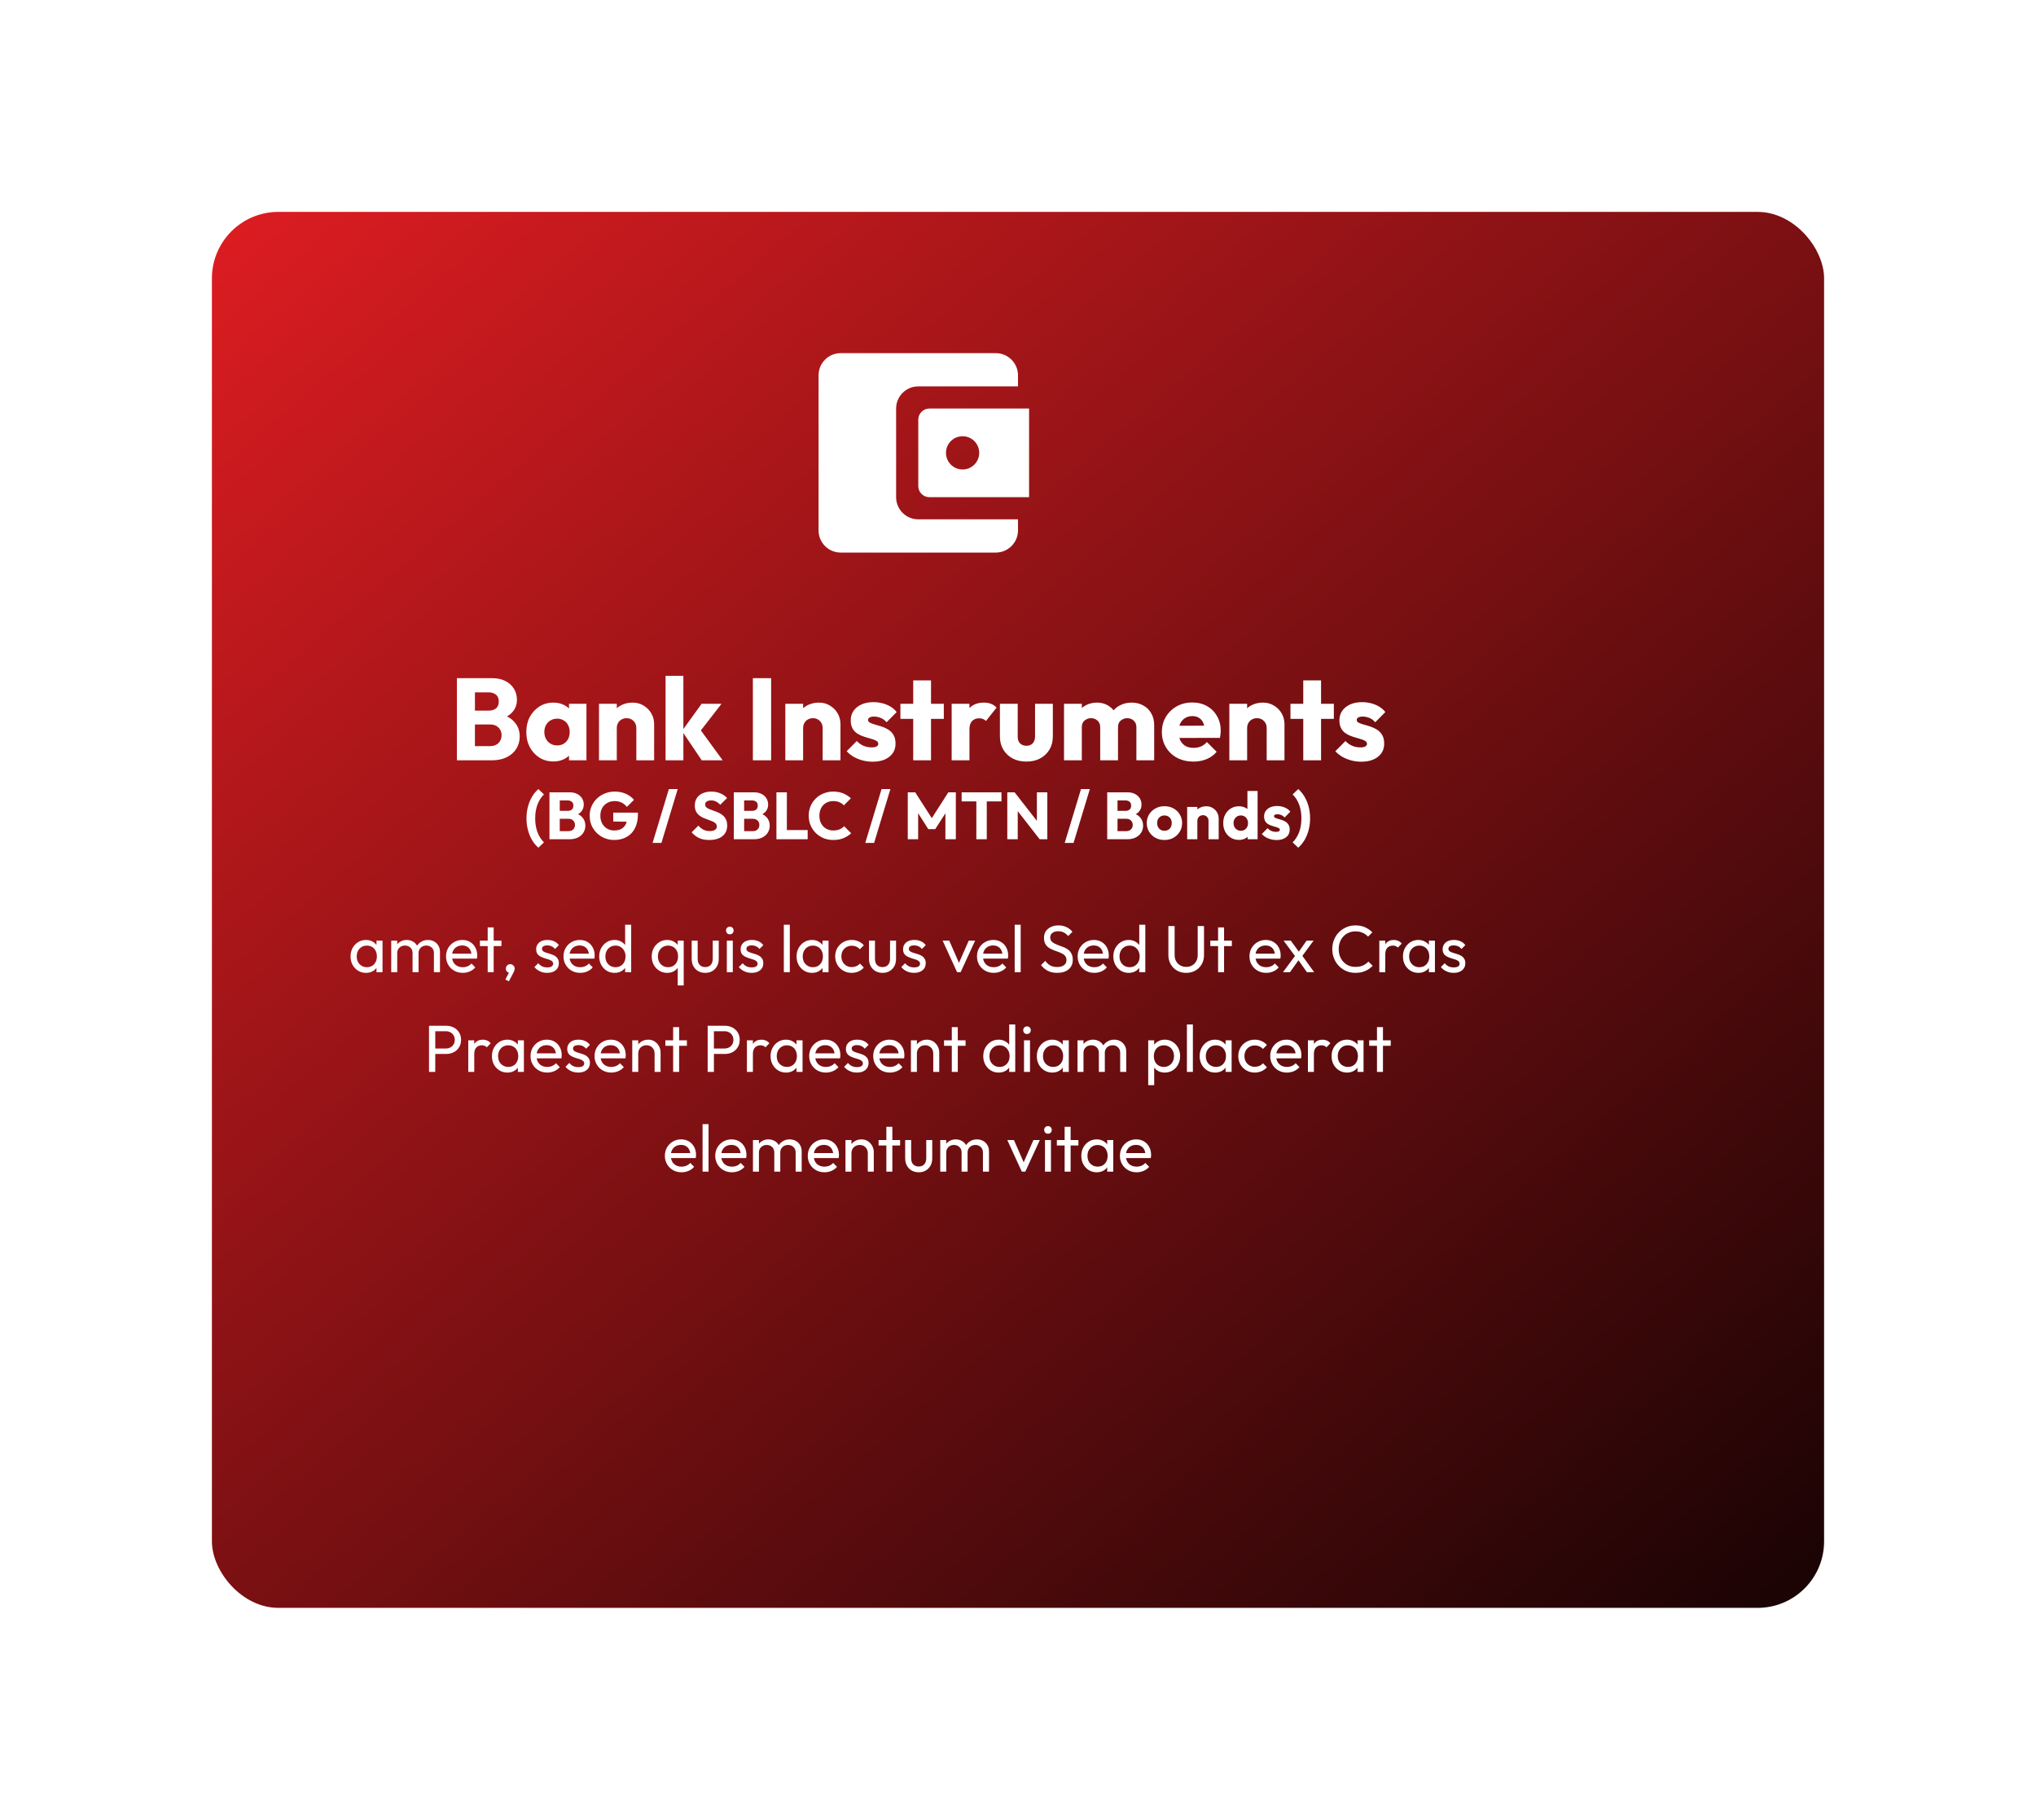 <svg width="490" height="438" viewBox="0 0 490 438" fill="none" xmlns="http://www.w3.org/2000/svg">
<g filter="url(#filter0_d_6_12048)">
<rect x="27" y="21" width="388" height="336" rx="16" fill="url(#paint0_linear_6_12048)"/>
</g>
<path d="M88.077 234.16C87.384 234.16 86.754 233.989 86.189 233.648C85.624 233.296 85.176 232.821 84.845 232.224C84.525 231.627 84.365 230.955 84.365 230.208C84.365 229.461 84.525 228.789 84.845 228.192C85.176 227.595 85.618 227.12 86.173 226.768C86.738 226.416 87.373 226.24 88.077 226.24C88.653 226.24 89.165 226.363 89.613 226.608C90.072 226.843 90.44 227.173 90.717 227.6C90.994 228.016 91.149 228.501 91.181 229.056V231.344C91.149 231.888 90.994 232.373 90.717 232.8C90.45 233.227 90.088 233.563 89.629 233.808C89.181 234.043 88.664 234.16 88.077 234.16ZM88.317 232.8C89.032 232.8 89.608 232.56 90.045 232.08C90.482 231.589 90.701 230.965 90.701 230.208C90.701 229.685 90.6 229.232 90.397 228.848C90.205 228.453 89.928 228.149 89.565 227.936C89.202 227.712 88.781 227.6 88.301 227.6C87.821 227.6 87.394 227.712 87.021 227.936C86.658 228.16 86.37 228.469 86.157 228.864C85.954 229.248 85.853 229.691 85.853 230.192C85.853 230.704 85.954 231.157 86.157 231.552C86.37 231.936 86.664 232.24 87.037 232.464C87.41 232.688 87.837 232.8 88.317 232.8ZM90.605 234V231.952L90.877 230.096L90.605 228.256V226.4H92.061V234H90.605ZM94.158 234V226.4H95.598V234H94.158ZM99.294 234V229.408C99.294 228.843 99.118 228.4 98.766 228.08C98.424 227.749 97.992 227.584 97.47 227.584C97.118 227.584 96.803 227.659 96.526 227.808C96.248 227.957 96.024 228.165 95.854 228.432C95.683 228.699 95.598 229.019 95.598 229.392L95.006 229.104C95.006 228.528 95.128 228.027 95.374 227.6C95.63 227.173 95.976 226.843 96.414 226.608C96.851 226.363 97.342 226.24 97.886 226.24C98.419 226.24 98.899 226.357 99.326 226.592C99.763 226.827 100.104 227.157 100.35 227.584C100.606 228.011 100.734 228.517 100.734 229.104V234H99.294ZM104.43 234V229.408C104.43 228.843 104.254 228.4 103.902 228.08C103.56 227.749 103.134 227.584 102.622 227.584C102.27 227.584 101.95 227.659 101.662 227.808C101.384 227.957 101.16 228.165 100.99 228.432C100.819 228.699 100.734 229.019 100.734 229.392L99.918 229.104C99.95 228.517 100.104 228.016 100.382 227.6C100.67 227.173 101.038 226.843 101.486 226.608C101.934 226.363 102.424 226.24 102.958 226.24C103.512 226.24 104.008 226.357 104.446 226.592C104.883 226.827 105.23 227.157 105.486 227.584C105.752 228.011 105.886 228.523 105.886 229.12V234H104.43ZM111.365 234.16C110.608 234.16 109.925 233.989 109.317 233.648C108.709 233.296 108.229 232.821 107.877 232.224C107.525 231.627 107.349 230.949 107.349 230.192C107.349 229.445 107.52 228.773 107.861 228.176C108.213 227.579 108.682 227.109 109.269 226.768C109.866 226.416 110.533 226.24 111.269 226.24C111.973 226.24 112.592 226.4 113.125 226.72C113.669 227.04 114.09 227.483 114.389 228.048C114.698 228.613 114.853 229.253 114.853 229.968C114.853 230.075 114.848 230.192 114.837 230.32C114.826 230.437 114.805 230.576 114.773 230.736H108.357V229.536H114.005L113.477 230C113.477 229.488 113.386 229.056 113.205 228.704C113.024 228.341 112.768 228.064 112.437 227.872C112.106 227.669 111.706 227.568 111.237 227.568C110.746 227.568 110.314 227.675 109.941 227.888C109.568 228.101 109.28 228.4 109.077 228.784C108.874 229.168 108.773 229.621 108.773 230.144C108.773 230.677 108.88 231.147 109.093 231.552C109.306 231.947 109.61 232.256 110.005 232.48C110.4 232.693 110.853 232.8 111.365 232.8C111.792 232.8 112.181 232.725 112.533 232.576C112.896 232.427 113.205 232.203 113.461 231.904L114.389 232.848C114.026 233.275 113.578 233.6 113.045 233.824C112.522 234.048 111.962 234.16 111.365 234.16ZM117.372 234V223.216H118.812V234H117.372ZM115.5 227.712V226.4H120.684V227.712H115.5ZM121.628 235.76L122.62 233.856L123.132 233.728C123.079 233.845 123.01 233.941 122.924 234.016C122.85 234.091 122.754 234.128 122.636 234.128C122.412 234.128 122.204 234.037 122.012 233.856C121.831 233.664 121.74 233.429 121.74 233.152C121.74 232.843 121.842 232.587 122.044 232.384C122.247 232.171 122.503 232.064 122.812 232.064C123.09 232.064 123.335 232.171 123.548 232.384C123.762 232.587 123.868 232.843 123.868 233.152C123.868 233.269 123.842 233.413 123.788 233.584C123.746 233.744 123.655 233.952 123.516 234.208L122.46 236.208L121.628 235.76ZM131.699 234.16C131.272 234.16 130.867 234.107 130.483 234C130.109 233.883 129.763 233.723 129.443 233.52C129.123 233.307 128.845 233.056 128.611 232.768L129.539 231.84C129.816 232.181 130.136 232.437 130.499 232.608C130.861 232.768 131.267 232.848 131.715 232.848C132.163 232.848 132.509 232.773 132.755 232.624C133 232.464 133.123 232.245 133.123 231.968C133.123 231.691 133.021 231.477 132.819 231.328C132.627 231.168 132.376 231.04 132.067 230.944C131.757 230.837 131.427 230.736 131.075 230.64C130.733 230.533 130.408 230.4 130.099 230.24C129.789 230.08 129.533 229.861 129.331 229.584C129.139 229.307 129.043 228.939 129.043 228.48C129.043 228.021 129.155 227.627 129.379 227.296C129.603 226.955 129.912 226.693 130.307 226.512C130.712 226.331 131.197 226.24 131.763 226.24C132.36 226.24 132.888 226.347 133.347 226.56C133.816 226.763 134.2 227.072 134.499 227.488L133.571 228.416C133.357 228.139 133.091 227.925 132.771 227.776C132.461 227.627 132.109 227.552 131.715 227.552C131.299 227.552 130.979 227.627 130.755 227.776C130.541 227.915 130.435 228.112 130.435 228.368C130.435 228.624 130.531 228.821 130.723 228.96C130.915 229.099 131.165 229.216 131.475 229.312C131.795 229.408 132.125 229.509 132.467 229.616C132.808 229.712 133.133 229.845 133.443 230.016C133.752 230.187 134.003 230.416 134.195 230.704C134.397 230.992 134.499 231.371 134.499 231.84C134.499 232.555 134.243 233.12 133.731 233.536C133.229 233.952 132.552 234.16 131.699 234.16ZM139.631 234.16C138.873 234.16 138.191 233.989 137.583 233.648C136.975 233.296 136.495 232.821 136.143 232.224C135.791 231.627 135.615 230.949 135.615 230.192C135.615 229.445 135.785 228.773 136.127 228.176C136.479 227.579 136.948 227.109 137.535 226.768C138.132 226.416 138.799 226.24 139.535 226.24C140.239 226.24 140.857 226.4 141.391 226.72C141.935 227.04 142.356 227.483 142.655 228.048C142.964 228.613 143.119 229.253 143.119 229.968C143.119 230.075 143.113 230.192 143.103 230.32C143.092 230.437 143.071 230.576 143.039 230.736H136.623V229.536H142.271L141.743 230C141.743 229.488 141.652 229.056 141.471 228.704C141.289 228.341 141.033 228.064 140.703 227.872C140.372 227.669 139.972 227.568 139.503 227.568C139.012 227.568 138.58 227.675 138.207 227.888C137.833 228.101 137.545 228.4 137.343 228.784C137.14 229.168 137.039 229.621 137.039 230.144C137.039 230.677 137.145 231.147 137.359 231.552C137.572 231.947 137.876 232.256 138.271 232.48C138.665 232.693 139.119 232.8 139.631 232.8C140.057 232.8 140.447 232.725 140.799 232.576C141.161 232.427 141.471 232.203 141.727 231.904L142.655 232.848C142.292 233.275 141.844 233.6 141.311 233.824C140.788 234.048 140.228 234.16 139.631 234.16ZM147.905 234.16C147.201 234.16 146.571 233.989 146.017 233.648C145.462 233.296 145.019 232.821 144.689 232.224C144.369 231.627 144.209 230.955 144.209 230.208C144.209 229.461 144.369 228.789 144.689 228.192C145.019 227.595 145.462 227.12 146.017 226.768C146.571 226.416 147.201 226.24 147.905 226.24C148.47 226.24 148.982 226.363 149.441 226.608C149.899 226.843 150.267 227.173 150.545 227.6C150.833 228.016 150.993 228.501 151.025 229.056V231.344C150.993 231.888 150.838 232.373 150.561 232.8C150.283 233.227 149.915 233.563 149.457 233.808C148.998 234.043 148.481 234.16 147.905 234.16ZM148.145 232.8C148.625 232.8 149.041 232.688 149.393 232.464C149.755 232.24 150.038 231.936 150.241 231.552C150.443 231.157 150.545 230.709 150.545 230.208C150.545 229.685 150.438 229.232 150.225 228.848C150.022 228.464 149.739 228.16 149.377 227.936C149.025 227.712 148.609 227.6 148.129 227.6C147.649 227.6 147.227 227.712 146.865 227.936C146.502 228.16 146.214 228.469 146.001 228.864C145.798 229.248 145.697 229.691 145.697 230.192C145.697 230.704 145.798 231.157 146.001 231.552C146.214 231.936 146.502 232.24 146.865 232.464C147.238 232.688 147.665 232.8 148.145 232.8ZM151.905 234H150.449V231.952L150.721 230.096L150.449 228.256V222.576H151.905V234ZM160.577 234.16C159.873 234.16 159.239 233.989 158.673 233.648C158.108 233.296 157.66 232.821 157.329 232.224C157.009 231.627 156.849 230.955 156.849 230.208C156.849 229.461 157.009 228.789 157.329 228.192C157.66 227.595 158.108 227.12 158.673 226.768C159.239 226.416 159.868 226.24 160.561 226.24C161.148 226.24 161.665 226.363 162.113 226.608C162.572 226.843 162.935 227.173 163.201 227.6C163.479 228.016 163.633 228.501 163.665 229.056V231.344C163.633 231.888 163.479 232.373 163.201 232.8C162.935 233.227 162.572 233.563 162.113 233.808C161.665 234.043 161.153 234.16 160.577 234.16ZM160.801 232.8C161.516 232.8 162.092 232.56 162.529 232.08C162.967 231.589 163.185 230.965 163.185 230.208C163.185 229.685 163.084 229.232 162.881 228.848C162.689 228.453 162.412 228.149 162.049 227.936C161.697 227.712 161.281 227.6 160.801 227.6C160.321 227.6 159.895 227.712 159.521 227.936C159.159 228.16 158.871 228.469 158.657 228.864C158.444 229.248 158.337 229.691 158.337 230.192C158.337 230.704 158.444 231.157 158.657 231.552C158.871 231.936 159.159 232.24 159.521 232.464C159.895 232.688 160.321 232.8 160.801 232.8ZM163.105 237.184V232.096L163.361 230.24L163.105 228.4V226.4H164.545V237.184H163.105ZM169.73 234.16C169.1 234.16 168.535 234.021 168.034 233.744C167.543 233.456 167.159 233.061 166.882 232.56C166.604 232.059 166.466 231.477 166.466 230.816V226.4H167.906V230.752C167.906 231.168 167.975 231.531 168.114 231.84C168.263 232.139 168.476 232.368 168.754 232.528C169.031 232.688 169.356 232.768 169.73 232.768C170.295 232.768 170.738 232.592 171.058 232.24C171.378 231.877 171.538 231.381 171.538 230.752V226.4H172.978V230.816C172.978 231.477 172.839 232.059 172.562 232.56C172.284 233.061 171.9 233.456 171.41 233.744C170.93 234.021 170.37 234.16 169.73 234.16ZM174.924 234V226.4H176.364V234H174.924ZM175.644 224.88C175.377 224.88 175.158 224.795 174.988 224.624C174.817 224.443 174.732 224.219 174.732 223.952C174.732 223.696 174.817 223.483 174.988 223.312C175.158 223.131 175.377 223.04 175.644 223.04C175.91 223.04 176.129 223.131 176.3 223.312C176.47 223.483 176.556 223.696 176.556 223.952C176.556 224.219 176.47 224.443 176.3 224.624C176.129 224.795 175.91 224.88 175.644 224.88ZM180.902 234.16C180.475 234.16 180.07 234.107 179.686 234C179.312 233.883 178.966 233.723 178.646 233.52C178.326 233.307 178.048 233.056 177.814 232.768L178.742 231.84C179.019 232.181 179.339 232.437 179.702 232.608C180.064 232.768 180.47 232.848 180.918 232.848C181.366 232.848 181.712 232.773 181.958 232.624C182.203 232.464 182.326 232.245 182.326 231.968C182.326 231.691 182.224 231.477 182.022 231.328C181.83 231.168 181.579 231.04 181.27 230.944C180.96 230.837 180.63 230.736 180.278 230.64C179.936 230.533 179.611 230.4 179.302 230.24C178.992 230.08 178.736 229.861 178.534 229.584C178.342 229.307 178.246 228.939 178.246 228.48C178.246 228.021 178.358 227.627 178.582 227.296C178.806 226.955 179.115 226.693 179.51 226.512C179.915 226.331 180.4 226.24 180.966 226.24C181.563 226.24 182.091 226.347 182.55 226.56C183.019 226.763 183.403 227.072 183.702 227.488L182.774 228.416C182.56 228.139 182.294 227.925 181.974 227.776C181.664 227.627 181.312 227.552 180.918 227.552C180.502 227.552 180.182 227.627 179.958 227.776C179.744 227.915 179.638 228.112 179.638 228.368C179.638 228.624 179.734 228.821 179.926 228.96C180.118 229.099 180.368 229.216 180.678 229.312C180.998 229.408 181.328 229.509 181.67 229.616C182.011 229.712 182.336 229.845 182.646 230.016C182.955 230.187 183.206 230.416 183.398 230.704C183.6 230.992 183.702 231.371 183.702 231.84C183.702 232.555 183.446 233.12 182.934 233.536C182.432 233.952 181.755 234.16 180.902 234.16ZM188.642 234V222.576H190.082V234H188.642ZM195.421 234.16C194.727 234.16 194.098 233.989 193.533 233.648C192.967 233.296 192.519 232.821 192.189 232.224C191.869 231.627 191.709 230.955 191.709 230.208C191.709 229.461 191.869 228.789 192.189 228.192C192.519 227.595 192.962 227.12 193.517 226.768C194.082 226.416 194.717 226.24 195.421 226.24C195.997 226.24 196.509 226.363 196.957 226.608C197.415 226.843 197.783 227.173 198.061 227.6C198.338 228.016 198.493 228.501 198.525 229.056V231.344C198.493 231.888 198.338 232.373 198.061 232.8C197.794 233.227 197.431 233.563 196.973 233.808C196.525 234.043 196.007 234.16 195.421 234.16ZM195.661 232.8C196.375 232.8 196.951 232.56 197.389 232.08C197.826 231.589 198.045 230.965 198.045 230.208C198.045 229.685 197.943 229.232 197.741 228.848C197.549 228.453 197.271 228.149 196.909 227.936C196.546 227.712 196.125 227.6 195.645 227.6C195.165 227.6 194.738 227.712 194.365 227.936C194.002 228.16 193.714 228.469 193.501 228.864C193.298 229.248 193.197 229.691 193.197 230.192C193.197 230.704 193.298 231.157 193.501 231.552C193.714 231.936 194.007 232.24 194.381 232.464C194.754 232.688 195.181 232.8 195.661 232.8ZM197.949 234V231.952L198.221 230.096L197.949 228.256V226.4H199.405V234H197.949ZM204.973 234.16C204.227 234.16 203.549 233.984 202.941 233.632C202.344 233.28 201.869 232.805 201.517 232.208C201.176 231.6 201.005 230.928 201.005 230.192C201.005 229.445 201.176 228.773 201.517 228.176C201.869 227.579 202.344 227.109 202.941 226.768C203.549 226.416 204.227 226.24 204.973 226.24C205.56 226.24 206.104 226.352 206.605 226.576C207.107 226.789 207.539 227.104 207.901 227.52L206.941 228.48C206.707 228.203 206.419 227.995 206.077 227.856C205.747 227.707 205.379 227.632 204.973 227.632C204.493 227.632 204.067 227.744 203.693 227.968C203.32 228.181 203.027 228.48 202.813 228.864C202.6 229.248 202.493 229.691 202.493 230.192C202.493 230.693 202.6 231.136 202.813 231.52C203.027 231.904 203.32 232.208 203.693 232.432C204.067 232.656 204.493 232.768 204.973 232.768C205.379 232.768 205.747 232.699 206.077 232.56C206.419 232.411 206.712 232.197 206.957 231.92L207.901 232.88C207.549 233.285 207.117 233.6 206.605 233.824C206.104 234.048 205.56 234.16 204.973 234.16ZM212.401 234.16C211.772 234.16 211.207 234.021 210.705 233.744C210.215 233.456 209.831 233.061 209.553 232.56C209.276 232.059 209.137 231.477 209.137 230.816V226.4H210.577V230.752C210.577 231.168 210.647 231.531 210.785 231.84C210.935 232.139 211.148 232.368 211.425 232.528C211.703 232.688 212.028 232.768 212.401 232.768C212.967 232.768 213.409 232.592 213.729 232.24C214.049 231.877 214.209 231.381 214.209 230.752V226.4H215.649V230.816C215.649 231.477 215.511 232.059 215.233 232.56C214.956 233.061 214.572 233.456 214.081 233.744C213.601 234.021 213.041 234.16 212.401 234.16ZM219.995 234.16C219.569 234.16 219.163 234.107 218.779 234C218.406 233.883 218.059 233.723 217.739 233.52C217.419 233.307 217.142 233.056 216.907 232.768L217.835 231.84C218.113 232.181 218.433 232.437 218.795 232.608C219.158 232.768 219.563 232.848 220.011 232.848C220.459 232.848 220.806 232.773 221.051 232.624C221.297 232.464 221.419 232.245 221.419 231.968C221.419 231.691 221.318 231.477 221.115 231.328C220.923 231.168 220.673 231.04 220.363 230.944C220.054 230.837 219.723 230.736 219.371 230.64C219.03 230.533 218.705 230.4 218.395 230.24C218.086 230.08 217.83 229.861 217.627 229.584C217.435 229.307 217.339 228.939 217.339 228.48C217.339 228.021 217.451 227.627 217.675 227.296C217.899 226.955 218.209 226.693 218.603 226.512C219.009 226.331 219.494 226.24 220.059 226.24C220.657 226.24 221.185 226.347 221.643 226.56C222.113 226.763 222.497 227.072 222.795 227.488L221.867 228.416C221.654 228.139 221.387 227.925 221.067 227.776C220.758 227.627 220.406 227.552 220.011 227.552C219.595 227.552 219.275 227.627 219.051 227.776C218.838 227.915 218.731 228.112 218.731 228.368C218.731 228.624 218.827 228.821 219.019 228.96C219.211 229.099 219.462 229.216 219.771 229.312C220.091 229.408 220.422 229.509 220.763 229.616C221.105 229.712 221.43 229.845 221.739 230.016C222.049 230.187 222.299 230.416 222.491 230.704C222.694 230.992 222.795 231.371 222.795 231.84C222.795 232.555 222.539 233.12 222.027 233.536C221.526 233.952 220.849 234.16 219.995 234.16ZM230.344 234L226.856 226.4H228.456L231.256 232.816H230.328L233.144 226.4H234.68L231.192 234H230.344ZM239.146 234.16C238.389 234.16 237.706 233.989 237.098 233.648C236.49 233.296 236.01 232.821 235.658 232.224C235.306 231.627 235.13 230.949 235.13 230.192C235.13 229.445 235.301 228.773 235.642 228.176C235.994 227.579 236.464 227.109 237.05 226.768C237.648 226.416 238.314 226.24 239.05 226.24C239.754 226.24 240.373 226.4 240.906 226.72C241.45 227.04 241.872 227.483 242.17 228.048C242.48 228.613 242.634 229.253 242.634 229.968C242.634 230.075 242.629 230.192 242.618 230.32C242.608 230.437 242.586 230.576 242.554 230.736H236.138V229.536H241.786L241.258 230C241.258 229.488 241.168 229.056 240.986 228.704C240.805 228.341 240.549 228.064 240.218 227.872C239.888 227.669 239.488 227.568 239.018 227.568C238.528 227.568 238.096 227.675 237.722 227.888C237.349 228.101 237.061 228.4 236.858 228.784C236.656 229.168 236.554 229.621 236.554 230.144C236.554 230.677 236.661 231.147 236.874 231.552C237.088 231.947 237.392 232.256 237.786 232.48C238.181 232.693 238.634 232.8 239.146 232.8C239.573 232.8 239.962 232.725 240.314 232.576C240.677 232.427 240.986 232.203 241.242 231.904L242.17 232.848C241.808 233.275 241.36 233.6 240.826 233.824C240.304 234.048 239.744 234.16 239.146 234.16ZM244.204 234V222.576H245.644V234H244.204ZM254.423 234.16C253.549 234.16 252.802 234 252.183 233.68C251.565 233.36 251.015 232.896 250.535 232.288L251.559 231.264C251.911 231.755 252.317 232.128 252.775 232.384C253.234 232.629 253.799 232.752 254.471 232.752C255.133 232.752 255.661 232.608 256.055 232.32C256.461 232.032 256.663 231.637 256.663 231.136C256.663 230.72 256.567 230.384 256.375 230.128C256.183 229.872 255.922 229.664 255.591 229.504C255.271 229.333 254.919 229.184 254.535 229.056C254.151 228.917 253.767 228.773 253.383 228.624C252.999 228.464 252.647 228.272 252.327 228.048C252.007 227.813 251.746 227.509 251.543 227.136C251.351 226.763 251.255 226.293 251.255 225.728C251.255 225.099 251.405 224.565 251.703 224.128C252.013 223.68 252.429 223.339 252.951 223.104C253.485 222.859 254.082 222.736 254.743 222.736C255.469 222.736 256.119 222.88 256.695 223.168C257.271 223.445 257.741 223.813 258.103 224.272L257.079 225.296C256.749 224.912 256.391 224.624 256.007 224.432C255.634 224.24 255.202 224.144 254.711 224.144C254.114 224.144 253.639 224.277 253.287 224.544C252.935 224.8 252.759 225.163 252.759 225.632C252.759 226.005 252.855 226.309 253.047 226.544C253.25 226.768 253.511 226.96 253.831 227.12C254.151 227.28 254.503 227.429 254.887 227.568C255.282 227.696 255.671 227.84 256.055 228C256.439 228.16 256.791 228.363 257.111 228.608C257.431 228.853 257.687 229.173 257.879 229.568C258.082 229.952 258.183 230.437 258.183 231.024C258.183 232.005 257.842 232.773 257.159 233.328C256.487 233.883 255.575 234.16 254.423 234.16ZM263.365 234.16C262.608 234.16 261.925 233.989 261.317 233.648C260.709 233.296 260.229 232.821 259.877 232.224C259.525 231.627 259.349 230.949 259.349 230.192C259.349 229.445 259.52 228.773 259.861 228.176C260.213 227.579 260.682 227.109 261.269 226.768C261.866 226.416 262.533 226.24 263.269 226.24C263.973 226.24 264.592 226.4 265.125 226.72C265.669 227.04 266.09 227.483 266.389 228.048C266.698 228.613 266.853 229.253 266.853 229.968C266.853 230.075 266.848 230.192 266.837 230.32C266.826 230.437 266.805 230.576 266.773 230.736H260.357V229.536H266.005L265.477 230C265.477 229.488 265.386 229.056 265.205 228.704C265.024 228.341 264.768 228.064 264.437 227.872C264.106 227.669 263.706 227.568 263.237 227.568C262.746 227.568 262.314 227.675 261.941 227.888C261.568 228.101 261.28 228.4 261.077 228.784C260.874 229.168 260.773 229.621 260.773 230.144C260.773 230.677 260.88 231.147 261.093 231.552C261.306 231.947 261.61 232.256 262.005 232.48C262.4 232.693 262.853 232.8 263.365 232.8C263.792 232.8 264.181 232.725 264.533 232.576C264.896 232.427 265.205 232.203 265.461 231.904L266.389 232.848C266.026 233.275 265.578 233.6 265.045 233.824C264.522 234.048 263.962 234.16 263.365 234.16ZM271.639 234.16C270.935 234.16 270.306 233.989 269.751 233.648C269.197 233.296 268.754 232.821 268.423 232.224C268.103 231.627 267.943 230.955 267.943 230.208C267.943 229.461 268.103 228.789 268.423 228.192C268.754 227.595 269.197 227.12 269.751 226.768C270.306 226.416 270.935 226.24 271.639 226.24C272.205 226.24 272.717 226.363 273.175 226.608C273.634 226.843 274.002 227.173 274.279 227.6C274.567 228.016 274.727 228.501 274.759 229.056V231.344C274.727 231.888 274.573 232.373 274.295 232.8C274.018 233.227 273.65 233.563 273.191 233.808C272.733 234.043 272.215 234.16 271.639 234.16ZM271.879 232.8C272.359 232.8 272.775 232.688 273.127 232.464C273.49 232.24 273.773 231.936 273.975 231.552C274.178 231.157 274.279 230.709 274.279 230.208C274.279 229.685 274.173 229.232 273.959 228.848C273.757 228.464 273.474 228.16 273.111 227.936C272.759 227.712 272.343 227.6 271.863 227.6C271.383 227.6 270.962 227.712 270.599 227.936C270.237 228.16 269.949 228.469 269.735 228.864C269.533 229.248 269.431 229.691 269.431 230.192C269.431 230.704 269.533 231.157 269.735 231.552C269.949 231.936 270.237 232.24 270.599 232.464C270.973 232.688 271.399 232.8 271.879 232.8ZM275.639 234H274.183V231.952L274.455 230.096L274.183 228.256V222.576H275.639V234ZM285.48 234.16C284.658 234.16 283.922 233.979 283.272 233.616C282.632 233.243 282.125 232.736 281.752 232.096C281.378 231.445 281.192 230.709 281.192 229.888V222.896H282.696V229.856C282.696 230.443 282.818 230.949 283.064 231.376C283.309 231.803 283.64 232.133 284.056 232.368C284.482 232.603 284.957 232.72 285.48 232.72C286.024 232.72 286.498 232.603 286.904 232.368C287.32 232.133 287.645 231.803 287.88 231.376C288.125 230.949 288.248 230.448 288.248 229.872V222.896H289.768V229.904C289.768 230.725 289.581 231.456 289.208 232.096C288.834 232.736 288.328 233.243 287.688 233.616C287.048 233.979 286.312 234.16 285.48 234.16ZM293.154 234V223.216H294.594V234H293.154ZM291.282 227.712V226.4H296.466V227.712H291.282ZM304.724 234.16C303.967 234.16 303.284 233.989 302.676 233.648C302.068 233.296 301.588 232.821 301.236 232.224C300.884 231.627 300.708 230.949 300.708 230.192C300.708 229.445 300.879 228.773 301.22 228.176C301.572 227.579 302.042 227.109 302.628 226.768C303.226 226.416 303.892 226.24 304.628 226.24C305.332 226.24 305.951 226.4 306.484 226.72C307.028 227.04 307.45 227.483 307.748 228.048C308.058 228.613 308.212 229.253 308.212 229.968C308.212 230.075 308.207 230.192 308.196 230.32C308.186 230.437 308.164 230.576 308.132 230.736H301.716V229.536H307.364L306.836 230C306.836 229.488 306.746 229.056 306.564 228.704C306.383 228.341 306.127 228.064 305.796 227.872C305.466 227.669 305.066 227.568 304.596 227.568C304.106 227.568 303.674 227.675 303.3 227.888C302.927 228.101 302.639 228.4 302.436 228.784C302.234 229.168 302.132 229.621 302.132 230.144C302.132 230.677 302.239 231.147 302.452 231.552C302.666 231.947 302.97 232.256 303.364 232.48C303.759 232.693 304.212 232.8 304.724 232.8C305.151 232.8 305.54 232.725 305.892 232.576C306.255 232.427 306.564 232.203 306.82 231.904L307.748 232.848C307.386 233.275 306.938 233.6 306.404 233.824C305.882 234.048 305.322 234.16 304.724 234.16ZM314.54 234L312.172 230.672L311.9 230.416L308.908 226.4H310.652L312.812 229.36L313.084 229.584L316.284 234H314.54ZM308.764 234L311.9 229.776L312.716 230.832L310.46 234H308.764ZM313.196 230.4L312.364 229.376L314.46 226.4H316.14L313.196 230.4ZM326.235 234.16C325.435 234.16 324.693 234.016 324.011 233.728C323.328 233.429 322.731 233.019 322.219 232.496C321.717 231.973 321.328 231.365 321.051 230.672C320.773 229.979 320.635 229.237 320.635 228.448C320.635 227.648 320.773 226.901 321.051 226.208C321.328 225.515 321.717 224.912 322.219 224.4C322.731 223.877 323.323 223.472 323.995 223.184C324.677 222.885 325.419 222.736 326.219 222.736C327.093 222.736 327.861 222.885 328.523 223.184C329.184 223.483 329.771 223.888 330.283 224.4L329.243 225.44C328.891 225.045 328.459 224.736 327.947 224.512C327.445 224.288 326.869 224.176 326.219 224.176C325.632 224.176 325.093 224.283 324.603 224.496C324.112 224.699 323.685 224.992 323.323 225.376C322.96 225.76 322.677 226.213 322.475 226.736C322.283 227.259 322.187 227.829 322.187 228.448C322.187 229.067 322.283 229.637 322.475 230.16C322.677 230.683 322.96 231.136 323.323 231.52C323.685 231.904 324.112 232.203 324.603 232.416C325.093 232.619 325.632 232.72 326.219 232.72C326.912 232.72 327.515 232.608 328.027 232.384C328.539 232.149 328.971 231.835 329.323 231.44L330.363 232.464C329.851 232.997 329.248 233.413 328.555 233.712C327.872 234.011 327.099 234.16 326.235 234.16ZM331.954 234V226.4H333.394V234H331.954ZM333.394 229.664L332.85 229.424C332.85 228.453 333.074 227.68 333.522 227.104C333.97 226.528 334.616 226.24 335.458 226.24C335.842 226.24 336.189 226.309 336.498 226.448C336.808 226.576 337.096 226.795 337.362 227.104L336.418 228.08C336.258 227.909 336.082 227.787 335.89 227.712C335.698 227.637 335.474 227.6 335.218 227.6C334.685 227.6 334.248 227.771 333.906 228.112C333.565 228.453 333.394 228.971 333.394 229.664ZM341.358 234.16C340.665 234.16 340.036 233.989 339.47 233.648C338.905 233.296 338.457 232.821 338.126 232.224C337.806 231.627 337.646 230.955 337.646 230.208C337.646 229.461 337.806 228.789 338.126 228.192C338.457 227.595 338.9 227.12 339.454 226.768C340.02 226.416 340.654 226.24 341.358 226.24C341.934 226.24 342.446 226.363 342.894 226.608C343.353 226.843 343.721 227.173 343.998 227.6C344.276 228.016 344.43 228.501 344.462 229.056V231.344C344.43 231.888 344.276 232.373 343.998 232.8C343.732 233.227 343.369 233.563 342.91 233.808C342.462 234.043 341.945 234.16 341.358 234.16ZM341.598 232.8C342.313 232.8 342.889 232.56 343.326 232.08C343.764 231.589 343.982 230.965 343.982 230.208C343.982 229.685 343.881 229.232 343.678 228.848C343.486 228.453 343.209 228.149 342.846 227.936C342.484 227.712 342.062 227.6 341.582 227.6C341.102 227.6 340.676 227.712 340.302 227.936C339.94 228.16 339.652 228.469 339.438 228.864C339.236 229.248 339.134 229.691 339.134 230.192C339.134 230.704 339.236 231.157 339.438 231.552C339.652 231.936 339.945 232.24 340.318 232.464C340.692 232.688 341.118 232.8 341.598 232.8ZM343.886 234V231.952L344.158 230.096L343.886 228.256V226.4H345.342V234H343.886ZM349.855 234.16C349.428 234.16 349.023 234.107 348.639 234C348.265 233.883 347.919 233.723 347.599 233.52C347.279 233.307 347.001 233.056 346.767 232.768L347.695 231.84C347.972 232.181 348.292 232.437 348.655 232.608C349.017 232.768 349.423 232.848 349.871 232.848C350.319 232.848 350.665 232.773 350.911 232.624C351.156 232.464 351.279 232.245 351.279 231.968C351.279 231.691 351.177 231.477 350.975 231.328C350.783 231.168 350.532 231.04 350.223 230.944C349.913 230.837 349.583 230.736 349.231 230.64C348.889 230.533 348.564 230.4 348.255 230.24C347.945 230.08 347.689 229.861 347.487 229.584C347.295 229.307 347.199 228.939 347.199 228.48C347.199 228.021 347.311 227.627 347.535 227.296C347.759 226.955 348.068 226.693 348.463 226.512C348.868 226.331 349.353 226.24 349.919 226.24C350.516 226.24 351.044 226.347 351.503 226.56C351.972 226.763 352.356 227.072 352.655 227.488L351.727 228.416C351.513 228.139 351.247 227.925 350.927 227.776C350.617 227.627 350.265 227.552 349.871 227.552C349.455 227.552 349.135 227.627 348.911 227.776C348.697 227.915 348.591 228.112 348.591 228.368C348.591 228.624 348.687 228.821 348.879 228.96C349.071 229.099 349.321 229.216 349.631 229.312C349.951 229.408 350.281 229.509 350.623 229.616C350.964 229.712 351.289 229.845 351.599 230.016C351.908 230.187 352.159 230.416 352.351 230.704C352.553 230.992 352.655 231.371 352.655 231.84C352.655 232.555 352.399 233.12 351.887 233.536C351.385 233.952 350.708 234.16 349.855 234.16ZM104.258 253.68V252.368H107.282C107.698 252.368 108.066 252.283 108.386 252.112C108.716 251.941 108.972 251.701 109.154 251.392C109.346 251.083 109.442 250.715 109.442 250.288C109.442 249.861 109.346 249.493 109.154 249.184C108.972 248.875 108.716 248.635 108.386 248.464C108.066 248.293 107.698 248.208 107.282 248.208H104.258V246.896H107.378C108.06 246.896 108.668 247.035 109.202 247.312C109.746 247.589 110.172 247.984 110.482 248.496C110.802 248.997 110.962 249.595 110.962 250.288C110.962 250.971 110.802 251.568 110.482 252.08C110.172 252.581 109.746 252.976 109.202 253.264C108.668 253.541 108.06 253.68 107.378 253.68H104.258ZM103.25 258V246.896H104.754V258H103.25ZM112.697 258V250.4H114.137V258H112.697ZM114.137 253.664L113.593 253.424C113.593 252.453 113.817 251.68 114.265 251.104C114.713 250.528 115.358 250.24 116.201 250.24C116.585 250.24 116.931 250.309 117.241 250.448C117.55 250.576 117.838 250.795 118.105 251.104L117.161 252.08C117.001 251.909 116.825 251.787 116.633 251.712C116.441 251.637 116.217 251.6 115.961 251.6C115.427 251.6 114.99 251.771 114.649 252.112C114.307 252.453 114.137 252.971 114.137 253.664ZM122.101 258.16C121.407 258.16 120.778 257.989 120.213 257.648C119.647 257.296 119.199 256.821 118.868 256.224C118.549 255.627 118.389 254.955 118.389 254.208C118.389 253.461 118.549 252.789 118.868 252.192C119.199 251.595 119.642 251.12 120.197 250.768C120.762 250.416 121.397 250.24 122.101 250.24C122.677 250.24 123.189 250.363 123.637 250.608C124.095 250.843 124.463 251.173 124.741 251.6C125.018 252.016 125.173 252.501 125.205 253.056V255.344C125.173 255.888 125.018 256.373 124.741 256.8C124.474 257.227 124.111 257.563 123.653 257.808C123.205 258.043 122.687 258.16 122.101 258.16ZM122.341 256.8C123.055 256.8 123.631 256.56 124.069 256.08C124.506 255.589 124.725 254.965 124.725 254.208C124.725 253.685 124.623 253.232 124.421 252.848C124.229 252.453 123.951 252.149 123.589 251.936C123.226 251.712 122.805 251.6 122.325 251.6C121.845 251.6 121.418 251.712 121.045 251.936C120.682 252.16 120.394 252.469 120.181 252.864C119.978 253.248 119.877 253.691 119.877 254.192C119.877 254.704 119.978 255.157 120.181 255.552C120.394 255.936 120.687 256.24 121.061 256.464C121.434 256.688 121.861 256.8 122.341 256.8ZM124.629 258V255.952L124.901 254.096L124.629 252.256V250.4H126.085V258H124.629ZM131.701 258.16C130.944 258.16 130.261 257.989 129.653 257.648C129.045 257.296 128.565 256.821 128.213 256.224C127.861 255.627 127.685 254.949 127.685 254.192C127.685 253.445 127.856 252.773 128.197 252.176C128.549 251.579 129.018 251.109 129.605 250.768C130.202 250.416 130.869 250.24 131.605 250.24C132.309 250.24 132.928 250.4 133.461 250.72C134.005 251.04 134.426 251.483 134.725 252.048C135.034 252.613 135.189 253.253 135.189 253.968C135.189 254.075 135.184 254.192 135.173 254.32C135.162 254.437 135.141 254.576 135.109 254.736H128.693V253.536H134.341L133.813 254C133.813 253.488 133.722 253.056 133.541 252.704C133.36 252.341 133.104 252.064 132.773 251.872C132.442 251.669 132.042 251.568 131.573 251.568C131.082 251.568 130.65 251.675 130.277 251.888C129.904 252.101 129.616 252.4 129.413 252.784C129.21 253.168 129.109 253.621 129.109 254.144C129.109 254.677 129.216 255.147 129.429 255.552C129.642 255.947 129.946 256.256 130.341 256.48C130.736 256.693 131.189 256.8 131.701 256.8C132.128 256.8 132.517 256.725 132.869 256.576C133.232 256.427 133.541 256.203 133.797 255.904L134.725 256.848C134.362 257.275 133.914 257.6 133.381 257.824C132.858 258.048 132.298 258.16 131.701 258.16ZM139.175 258.16C138.748 258.16 138.343 258.107 137.959 258C137.586 257.883 137.239 257.723 136.919 257.52C136.599 257.307 136.322 257.056 136.087 256.768L137.015 255.84C137.292 256.181 137.612 256.437 137.975 256.608C138.338 256.768 138.743 256.848 139.191 256.848C139.639 256.848 139.986 256.773 140.231 256.624C140.476 256.464 140.599 256.245 140.599 255.968C140.599 255.691 140.498 255.477 140.295 255.328C140.103 255.168 139.852 255.04 139.543 254.944C139.234 254.837 138.903 254.736 138.551 254.64C138.21 254.533 137.884 254.4 137.575 254.24C137.266 254.08 137.01 253.861 136.807 253.584C136.615 253.307 136.519 252.939 136.519 252.48C136.519 252.021 136.631 251.627 136.855 251.296C137.079 250.955 137.388 250.693 137.783 250.512C138.188 250.331 138.674 250.24 139.239 250.24C139.836 250.24 140.364 250.347 140.823 250.56C141.292 250.763 141.676 251.072 141.975 251.488L141.047 252.416C140.834 252.139 140.567 251.925 140.247 251.776C139.938 251.627 139.586 251.552 139.191 251.552C138.775 251.552 138.455 251.627 138.231 251.776C138.018 251.915 137.911 252.112 137.911 252.368C137.911 252.624 138.007 252.821 138.199 252.96C138.391 253.099 138.642 253.216 138.951 253.312C139.271 253.408 139.602 253.509 139.943 253.616C140.284 253.712 140.61 253.845 140.919 254.016C141.228 254.187 141.479 254.416 141.671 254.704C141.874 254.992 141.975 255.371 141.975 255.84C141.975 256.555 141.719 257.12 141.207 257.536C140.706 257.952 140.028 258.16 139.175 258.16ZM147.107 258.16C146.35 258.16 145.667 257.989 145.059 257.648C144.451 257.296 143.971 256.821 143.619 256.224C143.267 255.627 143.091 254.949 143.091 254.192C143.091 253.445 143.262 252.773 143.603 252.176C143.955 251.579 144.425 251.109 145.011 250.768C145.609 250.416 146.275 250.24 147.011 250.24C147.715 250.24 148.334 250.4 148.867 250.72C149.411 251.04 149.833 251.483 150.131 252.048C150.441 252.613 150.595 253.253 150.595 253.968C150.595 254.075 150.59 254.192 150.579 254.32C150.569 254.437 150.547 254.576 150.515 254.736H144.099V253.536H149.747L149.219 254C149.219 253.488 149.129 253.056 148.947 252.704C148.766 252.341 148.51 252.064 148.179 251.872C147.849 251.669 147.449 251.568 146.979 251.568C146.489 251.568 146.057 251.675 145.683 251.888C145.31 252.101 145.022 252.4 144.819 252.784C144.617 253.168 144.515 253.621 144.515 254.144C144.515 254.677 144.622 255.147 144.835 255.552C145.049 255.947 145.353 256.256 145.747 256.48C146.142 256.693 146.595 256.8 147.107 256.8C147.534 256.8 147.923 256.725 148.275 256.576C148.638 256.427 148.947 256.203 149.203 255.904L150.131 256.848C149.769 257.275 149.321 257.6 148.787 257.824C148.265 258.048 147.705 258.16 147.107 258.16ZM157.541 258V253.568C157.541 252.992 157.36 252.517 156.997 252.144C156.635 251.771 156.165 251.584 155.589 251.584C155.205 251.584 154.864 251.669 154.565 251.84C154.267 252.011 154.032 252.245 153.861 252.544C153.691 252.843 153.605 253.184 153.605 253.568L153.013 253.232C153.013 252.656 153.141 252.144 153.397 251.696C153.653 251.248 154.011 250.896 154.469 250.64C154.928 250.373 155.445 250.24 156.021 250.24C156.597 250.24 157.104 250.384 157.541 250.672C157.989 250.96 158.341 251.339 158.597 251.808C158.853 252.267 158.981 252.757 158.981 253.28V258H157.541ZM152.165 258V250.4H153.605V258H152.165ZM162.005 258V247.216H163.445V258H162.005ZM160.133 251.712V250.4H165.317V251.712H160.133ZM171.32 253.68V252.368H174.344C174.76 252.368 175.128 252.283 175.448 252.112C175.779 251.941 176.035 251.701 176.216 251.392C176.408 251.083 176.504 250.715 176.504 250.288C176.504 249.861 176.408 249.493 176.216 249.184C176.035 248.875 175.779 248.635 175.448 248.464C175.128 248.293 174.76 248.208 174.344 248.208H171.32V246.896H174.44C175.123 246.896 175.731 247.035 176.264 247.312C176.808 247.589 177.235 247.984 177.544 248.496C177.864 248.997 178.024 249.595 178.024 250.288C178.024 250.971 177.864 251.568 177.544 252.08C177.235 252.581 176.808 252.976 176.264 253.264C175.731 253.541 175.123 253.68 174.44 253.68H171.32ZM170.312 258V246.896H171.816V258H170.312ZM179.759 258V250.4H181.199V258H179.759ZM181.199 253.664L180.655 253.424C180.655 252.453 180.879 251.68 181.327 251.104C181.775 250.528 182.42 250.24 183.263 250.24C183.647 250.24 183.994 250.309 184.303 250.448C184.612 250.576 184.9 250.795 185.167 251.104L184.223 252.08C184.063 251.909 183.887 251.787 183.695 251.712C183.503 251.637 183.279 251.6 183.023 251.6C182.49 251.6 182.052 251.771 181.711 252.112C181.37 252.453 181.199 252.971 181.199 253.664ZM189.163 258.16C188.47 258.16 187.84 257.989 187.275 257.648C186.71 257.296 186.262 256.821 185.931 256.224C185.611 255.627 185.451 254.955 185.451 254.208C185.451 253.461 185.611 252.789 185.931 252.192C186.262 251.595 186.704 251.12 187.259 250.768C187.824 250.416 188.459 250.24 189.163 250.24C189.739 250.24 190.251 250.363 190.699 250.608C191.158 250.843 191.526 251.173 191.803 251.6C192.08 252.016 192.235 252.501 192.267 253.056V255.344C192.235 255.888 192.08 256.373 191.803 256.8C191.536 257.227 191.174 257.563 190.715 257.808C190.267 258.043 189.75 258.16 189.163 258.16ZM189.403 256.8C190.118 256.8 190.694 256.56 191.131 256.08C191.568 255.589 191.787 254.965 191.787 254.208C191.787 253.685 191.686 253.232 191.483 252.848C191.291 252.453 191.014 252.149 190.651 251.936C190.288 251.712 189.867 251.6 189.387 251.6C188.907 251.6 188.48 251.712 188.107 251.936C187.744 252.16 187.456 252.469 187.243 252.864C187.04 253.248 186.939 253.691 186.939 254.192C186.939 254.704 187.04 255.157 187.243 255.552C187.456 255.936 187.75 256.24 188.123 256.464C188.496 256.688 188.923 256.8 189.403 256.8ZM191.691 258V255.952L191.963 254.096L191.691 252.256V250.4H193.147V258H191.691ZM198.764 258.16C198.006 258.16 197.324 257.989 196.716 257.648C196.108 257.296 195.628 256.821 195.276 256.224C194.924 255.627 194.748 254.949 194.748 254.192C194.748 253.445 194.918 252.773 195.26 252.176C195.612 251.579 196.081 251.109 196.668 250.768C197.265 250.416 197.932 250.24 198.668 250.24C199.372 250.24 199.99 250.4 200.524 250.72C201.068 251.04 201.489 251.483 201.788 252.048C202.097 252.613 202.252 253.253 202.252 253.968C202.252 254.075 202.246 254.192 202.236 254.32C202.225 254.437 202.204 254.576 202.172 254.736H195.756V253.536H201.404L200.876 254C200.876 253.488 200.785 253.056 200.604 252.704C200.422 252.341 200.166 252.064 199.836 251.872C199.505 251.669 199.105 251.568 198.636 251.568C198.145 251.568 197.713 251.675 197.34 251.888C196.966 252.101 196.678 252.4 196.476 252.784C196.273 253.168 196.172 253.621 196.172 254.144C196.172 254.677 196.278 255.147 196.492 255.552C196.705 255.947 197.009 256.256 197.404 256.48C197.798 256.693 198.252 256.8 198.764 256.8C199.19 256.8 199.58 256.725 199.932 256.576C200.294 256.427 200.604 256.203 200.86 255.904L201.788 256.848C201.425 257.275 200.977 257.6 200.444 257.824C199.921 258.048 199.361 258.16 198.764 258.16ZM206.238 258.16C205.811 258.16 205.406 258.107 205.022 258C204.648 257.883 204.302 257.723 203.982 257.52C203.662 257.307 203.384 257.056 203.15 256.768L204.078 255.84C204.355 256.181 204.675 256.437 205.038 256.608C205.4 256.768 205.806 256.848 206.254 256.848C206.702 256.848 207.048 256.773 207.294 256.624C207.539 256.464 207.662 256.245 207.662 255.968C207.662 255.691 207.56 255.477 207.358 255.328C207.166 255.168 206.915 255.04 206.606 254.944C206.296 254.837 205.966 254.736 205.614 254.64C205.272 254.533 204.947 254.4 204.638 254.24C204.328 254.08 204.072 253.861 203.87 253.584C203.678 253.307 203.582 252.939 203.582 252.48C203.582 252.021 203.694 251.627 203.918 251.296C204.142 250.955 204.451 250.693 204.846 250.512C205.251 250.331 205.736 250.24 206.302 250.24C206.899 250.24 207.427 250.347 207.886 250.56C208.355 250.763 208.739 251.072 209.038 251.488L208.11 252.416C207.896 252.139 207.63 251.925 207.31 251.776C207 251.627 206.648 251.552 206.254 251.552C205.838 251.552 205.518 251.627 205.294 251.776C205.08 251.915 204.974 252.112 204.974 252.368C204.974 252.624 205.07 252.821 205.262 252.96C205.454 253.099 205.704 253.216 206.014 253.312C206.334 253.408 206.664 253.509 207.006 253.616C207.347 253.712 207.672 253.845 207.982 254.016C208.291 254.187 208.542 254.416 208.734 254.704C208.936 254.992 209.038 255.371 209.038 255.84C209.038 256.555 208.782 257.12 208.27 257.536C207.768 257.952 207.091 258.16 206.238 258.16ZM214.17 258.16C213.412 258.16 212.73 257.989 212.122 257.648C211.514 257.296 211.034 256.821 210.682 256.224C210.33 255.627 210.154 254.949 210.154 254.192C210.154 253.445 210.324 252.773 210.666 252.176C211.018 251.579 211.487 251.109 212.074 250.768C212.671 250.416 213.338 250.24 214.074 250.24C214.778 250.24 215.396 250.4 215.93 250.72C216.474 251.04 216.895 251.483 217.194 252.048C217.503 252.613 217.658 253.253 217.658 253.968C217.658 254.075 217.652 254.192 217.642 254.32C217.631 254.437 217.61 254.576 217.578 254.736H211.162V253.536H216.81L216.282 254C216.282 253.488 216.191 253.056 216.01 252.704C215.828 252.341 215.572 252.064 215.242 251.872C214.911 251.669 214.511 251.568 214.042 251.568C213.551 251.568 213.119 251.675 212.746 251.888C212.372 252.101 212.084 252.4 211.882 252.784C211.679 253.168 211.578 253.621 211.578 254.144C211.578 254.677 211.684 255.147 211.898 255.552C212.111 255.947 212.415 256.256 212.81 256.48C213.204 256.693 213.658 256.8 214.17 256.8C214.596 256.8 214.986 256.725 215.338 256.576C215.7 256.427 216.01 256.203 216.266 255.904L217.194 256.848C216.831 257.275 216.383 257.6 215.85 257.824C215.327 258.048 214.767 258.16 214.17 258.16ZM224.604 258V253.568C224.604 252.992 224.423 252.517 224.06 252.144C223.697 251.771 223.228 251.584 222.652 251.584C222.268 251.584 221.927 251.669 221.628 251.84C221.329 252.011 221.095 252.245 220.924 252.544C220.753 252.843 220.668 253.184 220.668 253.568L220.076 253.232C220.076 252.656 220.204 252.144 220.46 251.696C220.716 251.248 221.073 250.896 221.532 250.64C221.991 250.373 222.508 250.24 223.084 250.24C223.66 250.24 224.167 250.384 224.604 250.672C225.052 250.96 225.404 251.339 225.66 251.808C225.916 252.267 226.044 252.757 226.044 253.28V258H224.604ZM219.228 258V250.4H220.668V258H219.228ZM229.068 258V247.216H230.508V258H229.068ZM227.196 251.712V250.4H232.38V251.712H227.196ZM240.335 258.16C239.631 258.16 239.001 257.989 238.447 257.648C237.892 257.296 237.449 256.821 237.118 256.224C236.799 255.627 236.639 254.955 236.639 254.208C236.639 253.461 236.799 252.789 237.118 252.192C237.449 251.595 237.892 251.12 238.447 250.768C239.001 250.416 239.631 250.24 240.335 250.24C240.9 250.24 241.412 250.363 241.871 250.608C242.329 250.843 242.697 251.173 242.975 251.6C243.263 252.016 243.423 252.501 243.455 253.056V255.344C243.423 255.888 243.268 256.373 242.991 256.8C242.713 257.227 242.345 257.563 241.887 257.808C241.428 258.043 240.911 258.16 240.335 258.16ZM240.575 256.8C241.055 256.8 241.471 256.688 241.823 256.464C242.185 256.24 242.468 255.936 242.671 255.552C242.873 255.157 242.975 254.709 242.975 254.208C242.975 253.685 242.868 253.232 242.655 252.848C242.452 252.464 242.169 252.16 241.807 251.936C241.455 251.712 241.039 251.6 240.559 251.6C240.079 251.6 239.657 251.712 239.295 251.936C238.932 252.16 238.644 252.469 238.431 252.864C238.228 253.248 238.127 253.691 238.127 254.192C238.127 254.704 238.228 255.157 238.431 255.552C238.644 255.936 238.932 256.24 239.295 256.464C239.668 256.688 240.095 256.8 240.575 256.8ZM244.335 258H242.879V255.952L243.151 254.096L242.879 252.256V246.576H244.335V258ZM246.447 258V250.4H247.887V258H246.447ZM247.167 248.88C246.9 248.88 246.682 248.795 246.511 248.624C246.34 248.443 246.255 248.219 246.255 247.952C246.255 247.696 246.34 247.483 246.511 247.312C246.682 247.131 246.9 247.04 247.167 247.04C247.434 247.04 247.652 247.131 247.823 247.312C247.994 247.483 248.079 247.696 248.079 247.952C248.079 248.219 247.994 248.443 247.823 248.624C247.652 248.795 247.434 248.88 247.167 248.88ZM253.241 258.16C252.548 258.16 251.918 257.989 251.353 257.648C250.788 257.296 250.34 256.821 250.009 256.224C249.689 255.627 249.529 254.955 249.529 254.208C249.529 253.461 249.689 252.789 250.009 252.192C250.34 251.595 250.782 251.12 251.337 250.768C251.902 250.416 252.537 250.24 253.241 250.24C253.817 250.24 254.329 250.363 254.777 250.608C255.236 250.843 255.604 251.173 255.881 251.6C256.158 252.016 256.313 252.501 256.345 253.056V255.344C256.313 255.888 256.158 256.373 255.881 256.8C255.614 257.227 255.252 257.563 254.793 257.808C254.345 258.043 253.828 258.16 253.241 258.16ZM253.481 256.8C254.196 256.8 254.772 256.56 255.209 256.08C255.646 255.589 255.865 254.965 255.865 254.208C255.865 253.685 255.764 253.232 255.561 252.848C255.369 252.453 255.092 252.149 254.729 251.936C254.366 251.712 253.945 251.6 253.465 251.6C252.985 251.6 252.558 251.712 252.185 251.936C251.822 252.16 251.534 252.469 251.321 252.864C251.118 253.248 251.017 253.691 251.017 254.192C251.017 254.704 251.118 255.157 251.321 255.552C251.534 255.936 251.828 256.24 252.201 256.464C252.574 256.688 253.001 256.8 253.481 256.8ZM255.769 258V255.952L256.041 254.096L255.769 252.256V250.4H257.225V258H255.769ZM259.322 258V250.4H260.762V258H259.322ZM264.458 258V253.408C264.458 252.843 264.282 252.4 263.93 252.08C263.588 251.749 263.156 251.584 262.634 251.584C262.282 251.584 261.967 251.659 261.69 251.808C261.412 251.957 261.188 252.165 261.018 252.432C260.847 252.699 260.762 253.019 260.762 253.392L260.17 253.104C260.17 252.528 260.292 252.027 260.538 251.6C260.794 251.173 261.14 250.843 261.578 250.608C262.015 250.363 262.506 250.24 263.05 250.24C263.583 250.24 264.063 250.357 264.49 250.592C264.927 250.827 265.268 251.157 265.514 251.584C265.77 252.011 265.898 252.517 265.898 253.104V258H264.458ZM269.594 258V253.408C269.594 252.843 269.418 252.4 269.066 252.08C268.724 251.749 268.298 251.584 267.786 251.584C267.434 251.584 267.114 251.659 266.826 251.808C266.548 251.957 266.324 252.165 266.154 252.432C265.983 252.699 265.898 253.019 265.898 253.392L265.082 253.104C265.114 252.517 265.268 252.016 265.546 251.6C265.834 251.173 266.202 250.843 266.65 250.608C267.098 250.363 267.588 250.24 268.122 250.24C268.676 250.24 269.172 250.357 269.61 250.592C270.047 250.827 270.394 251.157 270.65 251.584C270.916 252.011 271.05 252.523 271.05 253.12V258H269.594ZM280.337 258.16C279.761 258.16 279.239 258.043 278.769 257.808C278.311 257.563 277.943 257.227 277.665 256.8C277.388 256.373 277.233 255.888 277.201 255.344V253.056C277.233 252.501 277.388 252.016 277.665 251.6C277.953 251.173 278.327 250.843 278.785 250.608C279.255 250.363 279.772 250.24 280.337 250.24C281.031 250.24 281.655 250.416 282.209 250.768C282.775 251.12 283.217 251.595 283.537 252.192C283.857 252.789 284.017 253.461 284.017 254.208C284.017 254.955 283.857 255.627 283.537 256.224C283.217 256.821 282.775 257.296 282.209 257.648C281.655 257.989 281.031 258.16 280.337 258.16ZM280.097 256.8C280.577 256.8 280.999 256.688 281.361 256.464C281.724 256.24 282.012 255.936 282.225 255.552C282.439 255.157 282.545 254.704 282.545 254.192C282.545 253.691 282.439 253.243 282.225 252.848C282.012 252.453 281.724 252.149 281.361 251.936C280.999 251.712 280.583 251.6 280.113 251.6C279.633 251.6 279.212 251.712 278.849 251.936C278.487 252.149 278.204 252.453 278.001 252.848C277.799 253.243 277.697 253.696 277.697 254.208C277.697 254.709 277.793 255.157 277.985 255.552C278.188 255.936 278.471 256.24 278.833 256.464C279.207 256.688 279.628 256.8 280.097 256.8ZM276.337 261.184V250.4H277.777V252.4L277.505 254.24L277.777 256.096V261.184H276.337ZM285.65 258V246.576H287.09V258H285.65ZM292.429 258.16C291.735 258.16 291.106 257.989 290.541 257.648C289.975 257.296 289.527 256.821 289.197 256.224C288.877 255.627 288.717 254.955 288.717 254.208C288.717 253.461 288.877 252.789 289.197 252.192C289.527 251.595 289.97 251.12 290.525 250.768C291.09 250.416 291.725 250.24 292.429 250.24C293.005 250.24 293.517 250.363 293.965 250.608C294.423 250.843 294.791 251.173 295.069 251.6C295.346 252.016 295.501 252.501 295.533 253.056V255.344C295.501 255.888 295.346 256.373 295.069 256.8C294.802 257.227 294.439 257.563 293.981 257.808C293.533 258.043 293.015 258.16 292.429 258.16ZM292.669 256.8C293.383 256.8 293.959 256.56 294.397 256.08C294.834 255.589 295.053 254.965 295.053 254.208C295.053 253.685 294.951 253.232 294.749 252.848C294.557 252.453 294.279 252.149 293.917 251.936C293.554 251.712 293.133 251.6 292.653 251.6C292.173 251.6 291.746 251.712 291.373 251.936C291.01 252.16 290.722 252.469 290.509 252.864C290.306 253.248 290.205 253.691 290.205 254.192C290.205 254.704 290.306 255.157 290.509 255.552C290.722 255.936 291.015 256.24 291.389 256.464C291.762 256.688 292.189 256.8 292.669 256.8ZM294.957 258V255.952L295.229 254.096L294.957 252.256V250.4H296.413V258H294.957ZM301.981 258.16C301.234 258.16 300.557 257.984 299.949 257.632C299.352 257.28 298.877 256.805 298.525 256.208C298.184 255.6 298.013 254.928 298.013 254.192C298.013 253.445 298.184 252.773 298.525 252.176C298.877 251.579 299.352 251.109 299.949 250.768C300.557 250.416 301.234 250.24 301.981 250.24C302.568 250.24 303.112 250.352 303.613 250.576C304.114 250.789 304.546 251.104 304.909 251.52L303.949 252.48C303.714 252.203 303.426 251.995 303.085 251.856C302.754 251.707 302.386 251.632 301.981 251.632C301.501 251.632 301.074 251.744 300.701 251.968C300.328 252.181 300.034 252.48 299.821 252.864C299.608 253.248 299.501 253.691 299.501 254.192C299.501 254.693 299.608 255.136 299.821 255.52C300.034 255.904 300.328 256.208 300.701 256.432C301.074 256.656 301.501 256.768 301.981 256.768C302.386 256.768 302.754 256.699 303.085 256.56C303.426 256.411 303.72 256.197 303.965 255.92L304.909 256.88C304.557 257.285 304.125 257.6 303.613 257.824C303.112 258.048 302.568 258.16 301.981 258.16ZM309.717 258.16C308.959 258.16 308.277 257.989 307.669 257.648C307.061 257.296 306.581 256.821 306.229 256.224C305.877 255.627 305.701 254.949 305.701 254.192C305.701 253.445 305.871 252.773 306.213 252.176C306.565 251.579 307.034 251.109 307.621 250.768C308.218 250.416 308.885 250.24 309.621 250.24C310.325 250.24 310.943 250.4 311.477 250.72C312.021 251.04 312.442 251.483 312.741 252.048C313.05 252.613 313.205 253.253 313.205 253.968C313.205 254.075 313.199 254.192 313.189 254.32C313.178 254.437 313.157 254.576 313.125 254.736H306.709V253.536H312.357L311.829 254C311.829 253.488 311.738 253.056 311.557 252.704C311.375 252.341 311.119 252.064 310.789 251.872C310.458 251.669 310.058 251.568 309.589 251.568C309.098 251.568 308.666 251.675 308.293 251.888C307.919 252.101 307.631 252.4 307.429 252.784C307.226 253.168 307.125 253.621 307.125 254.144C307.125 254.677 307.231 255.147 307.445 255.552C307.658 255.947 307.962 256.256 308.357 256.48C308.751 256.693 309.205 256.8 309.717 256.8C310.143 256.8 310.533 256.725 310.885 256.576C311.247 256.427 311.557 256.203 311.813 255.904L312.741 256.848C312.378 257.275 311.93 257.6 311.397 257.824C310.874 258.048 310.314 258.16 309.717 258.16ZM314.775 258V250.4H316.215V258H314.775ZM316.215 253.664L315.671 253.424C315.671 252.453 315.895 251.68 316.343 251.104C316.791 250.528 317.436 250.24 318.279 250.24C318.663 250.24 319.009 250.309 319.319 250.448C319.628 250.576 319.916 250.795 320.183 251.104L319.239 252.08C319.079 251.909 318.903 251.787 318.711 251.712C318.519 251.637 318.295 251.6 318.039 251.6C317.505 251.6 317.068 251.771 316.727 252.112C316.385 252.453 316.215 252.971 316.215 253.664ZM324.179 258.16C323.485 258.16 322.856 257.989 322.291 257.648C321.725 257.296 321.277 256.821 320.947 256.224C320.627 255.627 320.467 254.955 320.467 254.208C320.467 253.461 320.627 252.789 320.947 252.192C321.277 251.595 321.72 251.12 322.275 250.768C322.84 250.416 323.475 250.24 324.179 250.24C324.755 250.24 325.267 250.363 325.715 250.608C326.173 250.843 326.541 251.173 326.819 251.6C327.096 252.016 327.251 252.501 327.283 253.056V255.344C327.251 255.888 327.096 256.373 326.819 256.8C326.552 257.227 326.189 257.563 325.731 257.808C325.283 258.043 324.765 258.16 324.179 258.16ZM324.419 256.8C325.133 256.8 325.709 256.56 326.147 256.08C326.584 255.589 326.803 254.965 326.803 254.208C326.803 253.685 326.701 253.232 326.499 252.848C326.307 252.453 326.029 252.149 325.667 251.936C325.304 251.712 324.883 251.6 324.403 251.6C323.923 251.6 323.496 251.712 323.123 251.936C322.76 252.16 322.472 252.469 322.259 252.864C322.056 253.248 321.955 253.691 321.955 254.192C321.955 254.704 322.056 255.157 322.259 255.552C322.472 255.936 322.765 256.24 323.139 256.464C323.512 256.688 323.939 256.8 324.419 256.8ZM326.707 258V255.952L326.979 254.096L326.707 252.256V250.4H328.163V258H326.707ZM331.396 258V247.216H332.836V258H331.396ZM329.524 251.712V250.4H334.708V251.712H329.524ZM164.029 282.16C163.272 282.16 162.589 281.989 161.981 281.648C161.373 281.296 160.893 280.821 160.541 280.224C160.189 279.627 160.013 278.949 160.013 278.192C160.013 277.445 160.184 276.773 160.525 276.176C160.877 275.579 161.346 275.109 161.933 274.768C162.53 274.416 163.197 274.24 163.933 274.24C164.637 274.24 165.256 274.4 165.789 274.72C166.333 275.04 166.754 275.483 167.053 276.048C167.362 276.613 167.517 277.253 167.517 277.968C167.517 278.075 167.512 278.192 167.501 278.32C167.49 278.437 167.469 278.576 167.437 278.736H161.021V277.536H166.669L166.141 278C166.141 277.488 166.05 277.056 165.869 276.704C165.688 276.341 165.432 276.064 165.101 275.872C164.77 275.669 164.37 275.568 163.901 275.568C163.41 275.568 162.978 275.675 162.605 275.888C162.232 276.101 161.944 276.4 161.741 276.784C161.538 277.168 161.437 277.621 161.437 278.144C161.437 278.677 161.544 279.147 161.757 279.552C161.97 279.947 162.274 280.256 162.669 280.48C163.064 280.693 163.517 280.8 164.029 280.8C164.456 280.8 164.845 280.725 165.197 280.576C165.56 280.427 165.869 280.203 166.125 279.904L167.053 280.848C166.69 281.275 166.242 281.6 165.709 281.824C165.186 282.048 164.626 282.16 164.029 282.16ZM169.087 282V270.576H170.527V282H169.087ZM176.154 282.16C175.397 282.16 174.714 281.989 174.106 281.648C173.498 281.296 173.018 280.821 172.666 280.224C172.314 279.627 172.138 278.949 172.138 278.192C172.138 277.445 172.309 276.773 172.65 276.176C173.002 275.579 173.471 275.109 174.058 274.768C174.655 274.416 175.322 274.24 176.058 274.24C176.762 274.24 177.381 274.4 177.914 274.72C178.458 275.04 178.879 275.483 179.178 276.048C179.487 276.613 179.642 277.253 179.642 277.968C179.642 278.075 179.637 278.192 179.626 278.32C179.615 278.437 179.594 278.576 179.562 278.736H173.146V277.536H178.794L178.266 278C178.266 277.488 178.175 277.056 177.994 276.704C177.813 276.341 177.557 276.064 177.226 275.872C176.895 275.669 176.495 275.568 176.026 275.568C175.535 275.568 175.103 275.675 174.73 275.888C174.357 276.101 174.069 276.4 173.866 276.784C173.663 277.168 173.562 277.621 173.562 278.144C173.562 278.677 173.669 279.147 173.882 279.552C174.095 279.947 174.399 280.256 174.794 280.48C175.189 280.693 175.642 280.8 176.154 280.8C176.581 280.8 176.97 280.725 177.322 280.576C177.685 280.427 177.994 280.203 178.25 279.904L179.178 280.848C178.815 281.275 178.367 281.6 177.834 281.824C177.311 282.048 176.751 282.16 176.154 282.16ZM181.212 282V274.4H182.652V282H181.212ZM186.348 282V277.408C186.348 276.843 186.172 276.4 185.82 276.08C185.479 275.749 185.047 275.584 184.524 275.584C184.172 275.584 183.858 275.659 183.58 275.808C183.303 275.957 183.079 276.165 182.908 276.432C182.738 276.699 182.652 277.019 182.652 277.392L182.06 277.104C182.06 276.528 182.183 276.027 182.428 275.6C182.684 275.173 183.031 274.843 183.468 274.608C183.906 274.363 184.396 274.24 184.94 274.24C185.474 274.24 185.954 274.357 186.38 274.592C186.818 274.827 187.159 275.157 187.404 275.584C187.66 276.011 187.788 276.517 187.788 277.104V282H186.348ZM191.484 282V277.408C191.484 276.843 191.308 276.4 190.956 276.08C190.615 275.749 190.188 275.584 189.676 275.584C189.324 275.584 189.004 275.659 188.716 275.808C188.439 275.957 188.215 276.165 188.044 276.432C187.874 276.699 187.788 277.019 187.788 277.392L186.972 277.104C187.004 276.517 187.159 276.016 187.436 275.6C187.724 275.173 188.092 274.843 188.54 274.608C188.988 274.363 189.479 274.24 190.012 274.24C190.567 274.24 191.063 274.357 191.5 274.592C191.938 274.827 192.284 275.157 192.54 275.584C192.807 276.011 192.94 276.523 192.94 277.12V282H191.484ZM198.42 282.16C197.662 282.16 196.98 281.989 196.372 281.648C195.764 281.296 195.284 280.821 194.932 280.224C194.58 279.627 194.404 278.949 194.404 278.192C194.404 277.445 194.574 276.773 194.916 276.176C195.268 275.579 195.737 275.109 196.324 274.768C196.921 274.416 197.588 274.24 198.324 274.24C199.028 274.24 199.646 274.4 200.18 274.72C200.724 275.04 201.145 275.483 201.444 276.048C201.753 276.613 201.908 277.253 201.908 277.968C201.908 278.075 201.902 278.192 201.892 278.32C201.881 278.437 201.86 278.576 201.828 278.736H195.412V277.536H201.06L200.532 278C200.532 277.488 200.441 277.056 200.26 276.704C200.078 276.341 199.822 276.064 199.492 275.872C199.161 275.669 198.761 275.568 198.292 275.568C197.801 275.568 197.369 275.675 196.996 275.888C196.622 276.101 196.334 276.4 196.132 276.784C195.929 277.168 195.828 277.621 195.828 278.144C195.828 278.677 195.934 279.147 196.148 279.552C196.361 279.947 196.665 280.256 197.06 280.48C197.454 280.693 197.908 280.8 198.42 280.8C198.846 280.8 199.236 280.725 199.588 280.576C199.95 280.427 200.26 280.203 200.516 279.904L201.444 280.848C201.081 281.275 200.633 281.6 200.1 281.824C199.577 282.048 199.017 282.16 198.42 282.16ZM208.854 282V277.568C208.854 276.992 208.673 276.517 208.31 276.144C207.947 275.771 207.478 275.584 206.902 275.584C206.518 275.584 206.177 275.669 205.878 275.84C205.579 276.011 205.345 276.245 205.174 276.544C205.003 276.843 204.918 277.184 204.918 277.568L204.326 277.232C204.326 276.656 204.454 276.144 204.71 275.696C204.966 275.248 205.323 274.896 205.782 274.64C206.241 274.373 206.758 274.24 207.334 274.24C207.91 274.24 208.417 274.384 208.854 274.672C209.302 274.96 209.654 275.339 209.91 275.808C210.166 276.267 210.294 276.757 210.294 277.28V282H208.854ZM203.478 282V274.4H204.918V282H203.478ZM213.318 282V271.216H214.758V282H213.318ZM211.446 275.712V274.4H216.63V275.712H211.446ZM221.112 282.16C220.483 282.16 219.918 282.021 219.416 281.744C218.926 281.456 218.542 281.061 218.264 280.56C217.987 280.059 217.848 279.477 217.848 278.816V274.4H219.288V278.752C219.288 279.168 219.358 279.531 219.496 279.84C219.646 280.139 219.859 280.368 220.136 280.528C220.414 280.688 220.739 280.768 221.112 280.768C221.678 280.768 222.12 280.592 222.44 280.24C222.76 279.877 222.92 279.381 222.92 278.752V274.4H224.36V278.816C224.36 279.477 224.222 280.059 223.944 280.56C223.667 281.061 223.283 281.456 222.792 281.744C222.312 282.021 221.752 282.16 221.112 282.16ZM226.29 282V274.4H227.73V282H226.29ZM231.426 282V277.408C231.426 276.843 231.25 276.4 230.898 276.08C230.557 275.749 230.125 275.584 229.602 275.584C229.25 275.584 228.936 275.659 228.658 275.808C228.381 275.957 228.157 276.165 227.986 276.432C227.816 276.699 227.73 277.019 227.73 277.392L227.138 277.104C227.138 276.528 227.261 276.027 227.506 275.6C227.762 275.173 228.109 274.843 228.546 274.608C228.984 274.363 229.474 274.24 230.018 274.24C230.552 274.24 231.032 274.357 231.458 274.592C231.896 274.827 232.237 275.157 232.482 275.584C232.738 276.011 232.866 276.517 232.866 277.104V282H231.426ZM236.562 282V277.408C236.562 276.843 236.386 276.4 236.034 276.08C235.693 275.749 235.266 275.584 234.754 275.584C234.402 275.584 234.082 275.659 233.794 275.808C233.517 275.957 233.293 276.165 233.122 276.432C232.952 276.699 232.866 277.019 232.866 277.392L232.05 277.104C232.082 276.517 232.237 276.016 232.514 275.6C232.802 275.173 233.17 274.843 233.618 274.608C234.066 274.363 234.557 274.24 235.09 274.24C235.645 274.24 236.141 274.357 236.578 274.592C237.016 274.827 237.362 275.157 237.618 275.584C237.885 276.011 238.018 276.523 238.018 277.12V282H236.562ZM245.914 282L242.426 274.4H244.026L246.826 280.816H245.898L248.714 274.4H250.25L246.762 282H245.914ZM251.494 282V274.4H252.934V282H251.494ZM252.214 272.88C251.947 272.88 251.729 272.795 251.558 272.624C251.387 272.443 251.302 272.219 251.302 271.952C251.302 271.696 251.387 271.483 251.558 271.312C251.729 271.131 251.947 271.04 252.214 271.04C252.481 271.04 252.699 271.131 252.87 271.312C253.041 271.483 253.126 271.696 253.126 271.952C253.126 272.219 253.041 272.443 252.87 272.624C252.699 272.795 252.481 272.88 252.214 272.88ZM256.224 282V271.216H257.664V282H256.224ZM254.352 275.712V274.4H259.536V275.712H254.352ZM263.944 282.16C263.251 282.16 262.622 281.989 262.056 281.648C261.491 281.296 261.043 280.821 260.712 280.224C260.392 279.627 260.232 278.955 260.232 278.208C260.232 277.461 260.392 276.789 260.712 276.192C261.043 275.595 261.486 275.12 262.04 274.768C262.606 274.416 263.24 274.24 263.944 274.24C264.52 274.24 265.032 274.363 265.48 274.608C265.939 274.843 266.307 275.173 266.584 275.6C266.862 276.016 267.016 276.501 267.048 277.056V279.344C267.016 279.888 266.862 280.373 266.584 280.8C266.318 281.227 265.955 281.563 265.496 281.808C265.048 282.043 264.531 282.16 263.944 282.16ZM264.184 280.8C264.899 280.8 265.475 280.56 265.912 280.08C266.35 279.589 266.568 278.965 266.568 278.208C266.568 277.685 266.467 277.232 266.264 276.848C266.072 276.453 265.795 276.149 265.432 275.936C265.07 275.712 264.648 275.6 264.168 275.6C263.688 275.6 263.262 275.712 262.888 275.936C262.526 276.16 262.238 276.469 262.024 276.864C261.822 277.248 261.72 277.691 261.72 278.192C261.72 278.704 261.822 279.157 262.024 279.552C262.238 279.936 262.531 280.24 262.904 280.464C263.278 280.688 263.704 280.8 264.184 280.8ZM266.472 282V279.952L266.744 278.096L266.472 276.256V274.4H267.928V282H266.472ZM273.545 282.16C272.787 282.16 272.105 281.989 271.497 281.648C270.889 281.296 270.409 280.821 270.057 280.224C269.705 279.627 269.529 278.949 269.529 278.192C269.529 277.445 269.699 276.773 270.041 276.176C270.393 275.579 270.862 275.109 271.449 274.768C272.046 274.416 272.713 274.24 273.449 274.24C274.153 274.24 274.771 274.4 275.305 274.72C275.849 275.04 276.27 275.483 276.569 276.048C276.878 276.613 277.033 277.253 277.033 277.968C277.033 278.075 277.027 278.192 277.017 278.32C277.006 278.437 276.985 278.576 276.953 278.736H270.537V277.536H276.185L275.657 278C275.657 277.488 275.566 277.056 275.385 276.704C275.203 276.341 274.947 276.064 274.617 275.872C274.286 275.669 273.886 275.568 273.417 275.568C272.926 275.568 272.494 275.675 272.121 275.888C271.747 276.101 271.459 276.4 271.257 276.784C271.054 277.168 270.953 277.621 270.953 278.144C270.953 278.677 271.059 279.147 271.273 279.552C271.486 279.947 271.79 280.256 272.185 280.48C272.579 280.693 273.033 280.8 273.545 280.8C273.971 280.8 274.361 280.725 274.713 280.576C275.075 280.427 275.385 280.203 275.641 279.904L276.569 280.848C276.206 281.275 275.758 281.6 275.225 281.824C274.702 282.048 274.142 282.16 273.545 282.16Z" fill="white"/>
<path d="M113.321 183V179.584H117.969C118.827 179.584 119.499 179.332 119.985 178.828C120.47 178.324 120.713 177.708 120.713 176.98C120.713 176.476 120.601 176.028 120.377 175.636C120.153 175.244 119.835 174.936 119.425 174.712C119.033 174.488 118.547 174.376 117.969 174.376H113.321V171.044H117.605C118.333 171.044 118.921 170.867 119.369 170.512C119.817 170.139 120.041 169.579 120.041 168.832C120.041 168.104 119.817 167.563 119.369 167.208C118.921 166.835 118.333 166.648 117.605 166.648H113.321V163.232H118.445C119.714 163.232 120.787 163.465 121.665 163.932C122.561 164.399 123.242 165.024 123.709 165.808C124.175 166.592 124.409 167.46 124.409 168.412C124.409 169.625 124.017 170.652 123.233 171.492C122.449 172.332 121.291 172.911 119.761 173.228L119.873 171.744C121.534 172.061 122.813 172.705 123.709 173.676C124.623 174.647 125.081 175.841 125.081 177.26C125.081 178.343 124.81 179.323 124.269 180.2C123.746 181.059 122.981 181.74 121.973 182.244C120.983 182.748 119.789 183 118.389 183H113.321ZM109.961 183V163.232H114.301V183H109.961ZM133.19 183.28C131.939 183.28 130.819 182.972 129.83 182.356C128.859 181.74 128.085 180.9 127.506 179.836C126.946 178.772 126.666 177.559 126.666 176.196C126.666 174.833 126.946 173.62 127.506 172.556C128.085 171.492 128.859 170.652 129.83 170.036C130.819 169.42 131.939 169.112 133.19 169.112C134.105 169.112 134.926 169.289 135.654 169.644C136.401 169.999 137.007 170.493 137.474 171.128C137.941 171.744 138.202 172.453 138.258 173.256V179.136C138.202 179.939 137.941 180.657 137.474 181.292C137.026 181.908 136.429 182.393 135.682 182.748C134.935 183.103 134.105 183.28 133.19 183.28ZM134.058 179.416C134.973 179.416 135.71 179.117 136.27 178.52C136.83 177.904 137.11 177.129 137.11 176.196C137.11 175.561 136.979 175.001 136.718 174.516C136.475 174.031 136.121 173.657 135.654 173.396C135.206 173.116 134.683 172.976 134.086 172.976C133.489 172.976 132.957 173.116 132.49 173.396C132.042 173.657 131.678 174.031 131.398 174.516C131.137 175.001 131.006 175.561 131.006 176.196C131.006 176.812 131.137 177.363 131.398 177.848C131.659 178.333 132.023 178.716 132.49 178.996C132.957 179.276 133.479 179.416 134.058 179.416ZM136.942 183V179.332L137.586 176.028L136.942 172.724V169.392H141.142V183H136.942ZM153.146 183V175.244C153.146 174.535 152.922 173.965 152.474 173.536C152.045 173.088 151.494 172.864 150.822 172.864C150.356 172.864 149.945 172.967 149.59 173.172C149.236 173.359 148.956 173.639 148.75 174.012C148.545 174.367 148.442 174.777 148.442 175.244L146.79 174.432C146.79 173.368 147.024 172.435 147.49 171.632C147.957 170.829 148.601 170.213 149.422 169.784C150.262 169.336 151.205 169.112 152.25 169.112C153.258 169.112 154.145 169.355 154.91 169.84C155.694 170.307 156.31 170.932 156.758 171.716C157.206 172.5 157.43 173.359 157.43 174.292V183H153.146ZM144.158 183V169.392H148.442V183H144.158ZM168.89 183L164.13 175.944L168.862 169.392H173.65L167.938 176.756L168.078 174.992L173.93 183H168.89ZM160.182 183V162.672H164.466V183H160.182ZM181.191 183V163.232H185.587V183H181.191ZM197.99 183V175.244C197.99 174.535 197.766 173.965 197.318 173.536C196.889 173.088 196.338 172.864 195.666 172.864C195.2 172.864 194.789 172.967 194.434 173.172C194.08 173.359 193.8 173.639 193.594 174.012C193.389 174.367 193.286 174.777 193.286 175.244L191.634 174.432C191.634 173.368 191.868 172.435 192.334 171.632C192.801 170.829 193.445 170.213 194.266 169.784C195.106 169.336 196.049 169.112 197.094 169.112C198.102 169.112 198.989 169.355 199.754 169.84C200.538 170.307 201.154 170.932 201.602 171.716C202.05 172.5 202.274 173.359 202.274 174.292V183H197.99ZM189.002 183V169.392H193.286V183H189.002ZM209.982 183.336C209.179 183.336 208.386 183.233 207.602 183.028C206.836 182.823 206.118 182.533 205.446 182.16C204.792 181.768 204.232 181.32 203.766 180.816L206.202 178.352C206.65 178.837 207.182 179.22 207.798 179.5C208.414 179.761 209.086 179.892 209.814 179.892C210.318 179.892 210.7 179.817 210.962 179.668C211.242 179.519 211.382 179.313 211.382 179.052C211.382 178.716 211.214 178.464 210.878 178.296C210.56 178.109 210.15 177.951 209.646 177.82C209.142 177.671 208.61 177.512 208.05 177.344C207.49 177.176 206.958 176.943 206.454 176.644C205.95 176.345 205.539 175.935 205.222 175.412C204.904 174.871 204.746 174.189 204.746 173.368C204.746 172.491 204.97 171.735 205.418 171.1C205.866 170.447 206.5 169.933 207.322 169.56C208.143 169.187 209.104 169 210.206 169C211.363 169 212.427 169.205 213.398 169.616C214.387 170.008 215.19 170.596 215.806 171.38L213.37 173.844C212.94 173.34 212.455 172.985 211.914 172.78C211.391 172.575 210.878 172.472 210.374 172.472C209.888 172.472 209.524 172.547 209.282 172.696C209.039 172.827 208.918 173.023 208.918 173.284C208.918 173.564 209.076 173.788 209.394 173.956C209.711 174.124 210.122 174.273 210.626 174.404C211.13 174.535 211.662 174.693 212.222 174.88C212.782 175.067 213.314 175.319 213.818 175.636C214.322 175.953 214.732 176.383 215.05 176.924C215.367 177.447 215.526 178.137 215.526 178.996C215.526 180.321 215.022 181.376 214.014 182.16C213.024 182.944 211.68 183.336 209.982 183.336ZM219.782 183V163.764H224.066V183H219.782ZM216.702 173.032V169.392H227.146V173.032H216.702ZM229.033 183V169.392H233.317V183H229.033ZM233.317 175.524L231.525 174.124C231.88 172.537 232.477 171.305 233.317 170.428C234.157 169.551 235.324 169.112 236.817 169.112C237.471 169.112 238.04 169.215 238.525 169.42C239.029 169.607 239.468 169.905 239.841 170.316L237.293 173.536C237.107 173.331 236.873 173.172 236.593 173.06C236.313 172.948 235.996 172.892 235.641 172.892C234.932 172.892 234.363 173.116 233.933 173.564C233.523 173.993 233.317 174.647 233.317 175.524ZM247.031 183.308C245.78 183.308 244.669 183.056 243.699 182.552C242.747 182.029 242 181.32 241.459 180.424C240.917 179.509 240.647 178.464 240.647 177.288V169.392H244.931V177.232C244.931 177.699 245.005 178.1 245.155 178.436C245.323 178.772 245.565 179.033 245.883 179.22C246.2 179.407 246.583 179.5 247.031 179.5C247.665 179.5 248.169 179.304 248.543 178.912C248.916 178.501 249.103 177.941 249.103 177.232V169.392H253.387V177.26C253.387 178.455 253.116 179.509 252.575 180.424C252.033 181.32 251.287 182.029 250.335 182.552C249.383 183.056 248.281 183.308 247.031 183.308ZM256.076 183V169.392H260.36V183H256.076ZM264.784 183V175.048C264.784 174.357 264.57 173.825 264.14 173.452C263.73 173.06 263.216 172.864 262.6 172.864C262.171 172.864 261.788 172.957 261.452 173.144C261.116 173.312 260.846 173.555 260.64 173.872C260.454 174.189 260.36 174.581 260.36 175.048L258.708 174.32C258.708 173.237 258.942 172.313 259.408 171.548C259.875 170.764 260.51 170.167 261.312 169.756C262.115 169.327 263.02 169.112 264.028 169.112C264.98 169.112 265.83 169.327 266.576 169.756C267.342 170.185 267.948 170.783 268.396 171.548C268.844 172.313 269.068 173.228 269.068 174.292V183H264.784ZM273.492 183V175.048C273.492 174.357 273.278 173.825 272.848 173.452C272.438 173.06 271.924 172.864 271.308 172.864C270.879 172.864 270.496 172.957 270.16 173.144C269.824 173.312 269.554 173.555 269.348 173.872C269.162 174.189 269.068 174.581 269.068 175.048L266.604 174.712C266.642 173.555 266.912 172.565 267.416 171.744C267.939 170.904 268.62 170.26 269.46 169.812C270.319 169.345 271.28 169.112 272.344 169.112C273.39 169.112 274.314 169.336 275.116 169.784C275.938 170.213 276.582 170.839 277.048 171.66C277.534 172.463 277.776 173.433 277.776 174.572V183H273.492ZM287.242 183.308C285.767 183.308 284.451 183.009 283.294 182.412C282.155 181.796 281.259 180.947 280.606 179.864C279.952 178.781 279.626 177.559 279.626 176.196C279.626 174.833 279.943 173.62 280.578 172.556C281.231 171.473 282.108 170.624 283.21 170.008C284.311 169.392 285.552 169.084 286.934 169.084C288.278 169.084 289.463 169.373 290.49 169.952C291.516 170.531 292.319 171.333 292.898 172.36C293.495 173.387 293.794 174.563 293.794 175.888C293.794 176.131 293.775 176.392 293.738 176.672C293.719 176.933 293.672 177.241 293.598 177.596L281.866 177.624V174.684L291.778 174.656L289.93 175.888C289.911 175.104 289.79 174.46 289.566 173.956C289.342 173.433 289.006 173.041 288.558 172.78C288.128 172.5 287.596 172.36 286.962 172.36C286.29 172.36 285.702 172.519 285.198 172.836C284.712 173.135 284.33 173.564 284.05 174.124C283.788 174.684 283.658 175.365 283.658 176.168C283.658 176.971 283.798 177.661 284.078 178.24C284.376 178.8 284.787 179.239 285.31 179.556C285.851 179.855 286.486 180.004 287.214 180.004C287.886 180.004 288.492 179.892 289.034 179.668C289.575 179.425 290.051 179.071 290.462 178.604L292.814 180.956C292.142 181.74 291.33 182.328 290.378 182.72C289.426 183.112 288.38 183.308 287.242 183.308ZM304.85 183V175.244C304.85 174.535 304.626 173.965 304.178 173.536C303.748 173.088 303.198 172.864 302.526 172.864C302.059 172.864 301.648 172.967 301.294 173.172C300.939 173.359 300.659 173.639 300.454 174.012C300.248 174.367 300.146 174.777 300.146 175.244L298.494 174.432C298.494 173.368 298.727 172.435 299.194 171.632C299.66 170.829 300.304 170.213 301.126 169.784C301.966 169.336 302.908 169.112 303.954 169.112C304.962 169.112 305.848 169.355 306.614 169.84C307.398 170.307 308.014 170.932 308.462 171.716C308.91 172.5 309.134 173.359 309.134 174.292V183H304.85ZM295.862 183V169.392H300.146V183H295.862ZM313.653 183V163.764H317.937V183H313.653ZM310.573 173.032V169.392H321.017V173.032H310.573ZM327.587 183.336C326.784 183.336 325.991 183.233 325.207 183.028C324.442 182.823 323.723 182.533 323.051 182.16C322.398 181.768 321.838 181.32 321.371 180.816L323.807 178.352C324.255 178.837 324.787 179.22 325.403 179.5C326.019 179.761 326.691 179.892 327.419 179.892C327.923 179.892 328.306 179.817 328.567 179.668C328.847 179.519 328.987 179.313 328.987 179.052C328.987 178.716 328.819 178.464 328.483 178.296C328.166 178.109 327.755 177.951 327.251 177.82C326.747 177.671 326.215 177.512 325.655 177.344C325.095 177.176 324.563 176.943 324.059 176.644C323.555 176.345 323.144 175.935 322.827 175.412C322.51 174.871 322.351 174.189 322.351 173.368C322.351 172.491 322.575 171.735 323.023 171.1C323.471 170.447 324.106 169.933 324.927 169.56C325.748 169.187 326.71 169 327.811 169C328.968 169 330.032 169.205 331.003 169.616C331.992 170.008 332.795 170.596 333.411 171.38L330.975 173.844C330.546 173.34 330.06 172.985 329.519 172.78C328.996 172.575 328.483 172.472 327.979 172.472C327.494 172.472 327.13 172.547 326.887 172.696C326.644 172.827 326.523 173.023 326.523 173.284C326.523 173.564 326.682 173.788 326.999 173.956C327.316 174.124 327.727 174.273 328.231 174.404C328.735 174.535 329.267 174.693 329.827 174.88C330.387 175.067 330.919 175.319 331.423 175.636C331.927 175.953 332.338 176.383 332.655 176.924C332.972 177.447 333.131 178.137 333.131 178.996C333.131 180.321 332.627 181.376 331.619 182.16C330.63 182.944 329.286 183.336 327.587 183.336ZM129.571 204.032C128.963 203.509 128.446 202.88 128.019 202.144C127.593 201.408 127.267 200.603 127.043 199.728C126.819 198.853 126.707 197.936 126.707 196.976C126.707 196.016 126.819 195.099 127.043 194.224C127.267 193.349 127.593 192.544 128.019 191.808C128.446 191.072 128.963 190.443 129.571 189.92L130.915 191.216C130.233 191.877 129.71 192.693 129.347 193.664C128.985 194.635 128.803 195.739 128.803 196.976C128.803 198.203 128.985 199.307 129.347 200.288C129.71 201.259 130.233 202.08 130.915 202.752L129.571 204.032ZM134.156 202V200.048H136.812C137.303 200.048 137.687 199.904 137.964 199.616C138.242 199.328 138.38 198.976 138.38 198.56C138.38 198.272 138.316 198.016 138.188 197.792C138.06 197.568 137.879 197.392 137.644 197.264C137.42 197.136 137.143 197.072 136.812 197.072H134.156V195.168H136.604C137.02 195.168 137.356 195.067 137.612 194.864C137.868 194.651 137.996 194.331 137.996 193.904C137.996 193.488 137.868 193.179 137.612 192.976C137.356 192.763 137.02 192.656 136.604 192.656H134.156V190.704H137.084C137.81 190.704 138.423 190.837 138.924 191.104C139.436 191.371 139.826 191.728 140.092 192.176C140.359 192.624 140.492 193.12 140.492 193.664C140.492 194.357 140.268 194.944 139.82 195.424C139.372 195.904 138.711 196.235 137.836 196.416L137.9 195.568C138.85 195.749 139.58 196.117 140.092 196.672C140.615 197.227 140.876 197.909 140.876 198.72C140.876 199.339 140.722 199.899 140.412 200.4C140.114 200.891 139.676 201.28 139.1 201.568C138.535 201.856 137.852 202 137.052 202H134.156ZM132.236 202V190.704H134.716V202H132.236ZM147.814 202.176C146.993 202.176 146.22 202.027 145.494 201.728C144.78 201.429 144.156 201.019 143.622 200.496C143.089 199.963 142.668 199.344 142.358 198.64C142.06 197.925 141.91 197.157 141.91 196.336C141.91 195.515 142.065 194.752 142.374 194.048C142.684 193.344 143.11 192.731 143.654 192.208C144.209 191.675 144.854 191.264 145.59 190.976C146.326 190.677 147.116 190.528 147.958 190.528C148.929 190.528 149.809 190.704 150.598 191.056C151.398 191.408 152.06 191.893 152.582 192.512L150.87 194.224C150.508 193.755 150.081 193.403 149.59 193.168C149.1 192.933 148.545 192.816 147.926 192.816C147.265 192.816 146.673 192.965 146.15 193.264C145.628 193.552 145.217 193.963 144.918 194.496C144.63 195.019 144.486 195.632 144.486 196.336C144.486 197.04 144.63 197.659 144.918 198.192C145.206 198.725 145.601 199.141 146.102 199.44C146.604 199.739 147.18 199.888 147.83 199.888C148.492 199.888 149.052 199.765 149.51 199.52C149.98 199.264 150.337 198.901 150.582 198.432C150.838 197.952 150.966 197.371 150.966 196.688L152.63 197.808L147.59 197.728V195.6H153.526V195.968C153.526 197.323 153.281 198.464 152.79 199.392C152.31 200.309 151.638 201.003 150.774 201.472C149.921 201.941 148.934 202.176 147.814 202.176ZM157.056 202.88L160.976 189.92H163.104L159.184 202.88H157.056ZM170.675 202.176C169.747 202.176 168.947 202.027 168.275 201.728C167.614 201.419 167.006 200.955 166.451 200.336L168.083 198.72C168.446 199.136 168.846 199.461 169.283 199.696C169.731 199.92 170.249 200.032 170.835 200.032C171.369 200.032 171.779 199.936 172.067 199.744C172.366 199.552 172.515 199.285 172.515 198.944C172.515 198.635 172.419 198.384 172.227 198.192C172.035 198 171.779 197.835 171.459 197.696C171.15 197.557 170.803 197.424 170.419 197.296C170.046 197.168 169.673 197.024 169.299 196.864C168.926 196.693 168.579 196.485 168.259 196.24C167.95 195.984 167.699 195.669 167.507 195.296C167.315 194.912 167.219 194.432 167.219 193.856C167.219 193.163 167.385 192.565 167.715 192.064C168.057 191.563 168.526 191.184 169.123 190.928C169.721 190.661 170.409 190.528 171.187 190.528C171.977 190.528 172.697 190.667 173.347 190.944C174.009 191.221 174.553 191.6 174.979 192.08L173.347 193.696C173.006 193.344 172.659 193.083 172.307 192.912C171.966 192.741 171.577 192.656 171.139 192.656C170.702 192.656 170.355 192.741 170.099 192.912C169.843 193.072 169.715 193.307 169.715 193.616C169.715 193.904 169.811 194.139 170.003 194.32C170.195 194.491 170.446 194.64 170.755 194.768C171.075 194.896 171.422 195.024 171.795 195.152C172.179 195.28 172.558 195.429 172.931 195.6C173.305 195.771 173.646 195.989 173.955 196.256C174.275 196.512 174.531 196.843 174.723 197.248C174.915 197.643 175.011 198.133 175.011 198.72C175.011 199.797 174.627 200.645 173.859 201.264C173.091 201.872 172.03 202.176 170.675 202.176ZM178.531 202V200.048H181.187C181.678 200.048 182.062 199.904 182.339 199.616C182.617 199.328 182.755 198.976 182.755 198.56C182.755 198.272 182.691 198.016 182.563 197.792C182.435 197.568 182.254 197.392 182.019 197.264C181.795 197.136 181.518 197.072 181.187 197.072H178.531V195.168H180.979C181.395 195.168 181.731 195.067 181.987 194.864C182.243 194.651 182.371 194.331 182.371 193.904C182.371 193.488 182.243 193.179 181.987 192.976C181.731 192.763 181.395 192.656 180.979 192.656H178.531V190.704H181.459C182.185 190.704 182.798 190.837 183.299 191.104C183.811 191.371 184.201 191.728 184.467 192.176C184.734 192.624 184.867 193.12 184.867 193.664C184.867 194.357 184.643 194.944 184.195 195.424C183.747 195.904 183.086 196.235 182.211 196.416L182.275 195.568C183.225 195.749 183.955 196.117 184.467 196.672C184.99 197.227 185.251 197.909 185.251 198.72C185.251 199.339 185.097 199.899 184.787 200.4C184.489 200.891 184.051 201.28 183.475 201.568C182.91 201.856 182.227 202 181.427 202H178.531ZM176.611 202V190.704H179.091V202H176.611ZM186.861 202V190.704H189.373V202H186.861ZM188.797 202V199.792H194.381V202H188.797ZM200.565 202.176C199.723 202.176 198.939 202.032 198.213 201.744C197.499 201.445 196.869 201.029 196.325 200.496C195.792 199.963 195.376 199.344 195.077 198.64C194.779 197.925 194.629 197.157 194.629 196.336C194.629 195.515 194.779 194.752 195.077 194.048C195.376 193.333 195.792 192.715 196.325 192.192C196.859 191.669 197.483 191.264 198.197 190.976C198.923 190.677 199.707 190.528 200.549 190.528C201.445 190.528 202.24 190.672 202.933 190.96C203.637 191.248 204.251 191.643 204.773 192.144L203.093 193.84C202.795 193.52 202.432 193.269 202.005 193.088C201.589 192.907 201.104 192.816 200.549 192.816C200.059 192.816 199.605 192.901 199.189 193.072C198.784 193.232 198.432 193.467 198.133 193.776C197.845 194.085 197.616 194.459 197.445 194.896C197.285 195.333 197.205 195.813 197.205 196.336C197.205 196.869 197.285 197.355 197.445 197.792C197.616 198.229 197.845 198.603 198.133 198.912C198.432 199.221 198.784 199.461 199.189 199.632C199.605 199.803 200.059 199.888 200.549 199.888C201.125 199.888 201.627 199.797 202.053 199.616C202.48 199.435 202.848 199.184 203.157 198.864L204.853 200.56C204.309 201.061 203.685 201.456 202.981 201.744C202.288 202.032 201.483 202.176 200.565 202.176ZM208.243 202.88L212.163 189.92H214.291L210.371 202.88H208.243ZM218.471 202V190.704H220.263L224.711 197.632H223.799L228.231 190.704H230.039V202H227.527V194.944L227.975 195.056L225.079 199.568H223.415L220.535 195.056L220.967 194.944V202H218.471ZM234.973 202V190.864H237.485V202H234.973ZM231.437 192.896V190.704H241.021V192.896H231.437ZM242.424 202V190.704H244.184L244.936 192.96V202H242.424ZM250.216 202L243.56 193.472L244.184 190.704L250.84 199.232L250.216 202ZM250.216 202L249.544 199.744V190.704H252.056V202H250.216ZM256.243 202.88L260.163 189.92H262.291L258.371 202.88H256.243ZM268.391 202V200.048H271.047C271.537 200.048 271.921 199.904 272.199 199.616C272.476 199.328 272.615 198.976 272.615 198.56C272.615 198.272 272.551 198.016 272.423 197.792C272.295 197.568 272.113 197.392 271.879 197.264C271.655 197.136 271.377 197.072 271.047 197.072H268.391V195.168H270.839C271.255 195.168 271.591 195.067 271.847 194.864C272.103 194.651 272.231 194.331 272.231 193.904C272.231 193.488 272.103 193.179 271.847 192.976C271.591 192.763 271.255 192.656 270.839 192.656H268.391V190.704H271.319C272.044 190.704 272.657 190.837 273.159 191.104C273.671 191.371 274.06 191.728 274.327 192.176C274.593 192.624 274.727 193.12 274.727 193.664C274.727 194.357 274.503 194.944 274.055 195.424C273.607 195.904 272.945 196.235 272.071 196.416L272.135 195.568C273.084 195.749 273.815 196.117 274.327 196.672C274.849 197.227 275.111 197.909 275.111 198.72C275.111 199.339 274.956 199.899 274.647 200.4C274.348 200.891 273.911 201.28 273.335 201.568C272.769 201.856 272.087 202 271.287 202H268.391ZM266.471 202V190.704H268.951V202H266.471ZM280.241 202.176C279.441 202.176 278.715 202 278.065 201.648C277.425 201.285 276.918 200.795 276.545 200.176C276.171 199.557 275.985 198.864 275.985 198.096C275.985 197.328 276.171 196.64 276.545 196.032C276.918 195.424 277.425 194.944 278.065 194.592C278.705 194.229 279.43 194.048 280.241 194.048C281.051 194.048 281.777 194.224 282.417 194.576C283.057 194.928 283.563 195.413 283.937 196.032C284.31 196.64 284.497 197.328 284.497 198.096C284.497 198.864 284.31 199.557 283.937 200.176C283.563 200.795 283.057 201.285 282.417 201.648C281.777 202 281.051 202.176 280.241 202.176ZM280.241 199.952C280.593 199.952 280.902 199.877 281.169 199.728C281.435 199.568 281.638 199.349 281.777 199.072C281.926 198.784 282.001 198.459 282.001 198.096C282.001 197.733 281.926 197.419 281.777 197.152C281.627 196.875 281.419 196.661 281.153 196.512C280.897 196.352 280.593 196.272 280.241 196.272C279.899 196.272 279.595 196.352 279.329 196.512C279.062 196.661 278.854 196.875 278.705 197.152C278.555 197.429 278.481 197.749 278.481 198.112C278.481 198.464 278.555 198.784 278.705 199.072C278.854 199.349 279.062 199.568 279.329 199.728C279.595 199.877 279.899 199.952 280.241 199.952ZM290.852 202V197.568C290.852 197.163 290.724 196.837 290.468 196.592C290.222 196.336 289.908 196.208 289.524 196.208C289.257 196.208 289.022 196.267 288.82 196.384C288.617 196.491 288.457 196.651 288.34 196.864C288.222 197.067 288.164 197.301 288.164 197.568L287.22 197.104C287.22 196.496 287.353 195.963 287.62 195.504C287.886 195.045 288.254 194.693 288.724 194.448C289.204 194.192 289.742 194.064 290.34 194.064C290.916 194.064 291.422 194.203 291.86 194.48C292.308 194.747 292.66 195.104 292.916 195.552C293.172 196 293.3 196.491 293.3 197.024V202H290.852ZM285.716 202V194.224H288.164V202H285.716ZM298.184 202.16C297.448 202.16 296.792 201.984 296.216 201.632C295.65 201.28 295.202 200.8 294.872 200.192C294.552 199.584 294.392 198.891 294.392 198.112C294.392 197.333 294.552 196.64 294.872 196.032C295.202 195.424 295.65 194.944 296.216 194.592C296.792 194.24 297.448 194.064 298.184 194.064C298.717 194.064 299.197 194.165 299.624 194.368C300.061 194.571 300.418 194.853 300.696 195.216C300.984 195.568 301.144 195.973 301.176 196.432V199.712C301.144 200.171 300.989 200.587 300.712 200.96C300.434 201.323 300.077 201.616 299.64 201.84C299.202 202.053 298.717 202.16 298.184 202.16ZM298.616 199.952C298.968 199.952 299.272 199.877 299.528 199.728C299.784 199.568 299.986 199.349 300.136 199.072C300.285 198.795 300.36 198.475 300.36 198.112C300.36 197.749 300.285 197.435 300.136 197.168C299.997 196.891 299.794 196.672 299.528 196.512C299.272 196.352 298.973 196.272 298.632 196.272C298.29 196.272 297.986 196.352 297.72 196.512C297.464 196.672 297.256 196.891 297.096 197.168C296.946 197.445 296.872 197.76 296.872 198.112C296.872 198.464 296.946 198.779 297.096 199.056C297.245 199.333 297.453 199.552 297.72 199.712C297.986 199.872 298.285 199.952 298.616 199.952ZM302.664 202H300.264V199.904L300.632 198.016L300.216 196.128V190.384H302.664V202ZM307.219 202.192C306.761 202.192 306.307 202.133 305.859 202.016C305.422 201.899 305.011 201.733 304.627 201.52C304.254 201.296 303.934 201.04 303.667 200.752L305.059 199.344C305.315 199.621 305.619 199.84 305.971 200C306.323 200.149 306.707 200.224 307.123 200.224C307.411 200.224 307.63 200.181 307.779 200.096C307.939 200.011 308.019 199.893 308.019 199.744C308.019 199.552 307.923 199.408 307.731 199.312C307.55 199.205 307.315 199.115 307.027 199.04C306.739 198.955 306.435 198.864 306.115 198.768C305.795 198.672 305.491 198.539 305.203 198.368C304.915 198.197 304.681 197.963 304.499 197.664C304.318 197.355 304.227 196.965 304.227 196.496C304.227 195.995 304.355 195.563 304.611 195.2C304.867 194.827 305.23 194.533 305.699 194.32C306.169 194.107 306.718 194 307.347 194C308.009 194 308.617 194.117 309.171 194.352C309.737 194.576 310.195 194.912 310.547 195.36L309.155 196.768C308.91 196.48 308.633 196.277 308.323 196.16C308.025 196.043 307.731 195.984 307.443 195.984C307.166 195.984 306.958 196.027 306.819 196.112C306.681 196.187 306.611 196.299 306.611 196.448C306.611 196.608 306.702 196.736 306.883 196.832C307.065 196.928 307.299 197.013 307.587 197.088C307.875 197.163 308.179 197.253 308.499 197.36C308.819 197.467 309.123 197.611 309.411 197.792C309.699 197.973 309.934 198.219 310.115 198.528C310.297 198.827 310.387 199.221 310.387 199.712C310.387 200.469 310.099 201.072 309.523 201.52C308.958 201.968 308.19 202.192 307.219 202.192ZM312.436 204.032L311.092 202.752C311.774 202.08 312.297 201.259 312.66 200.288C313.022 199.307 313.204 198.203 313.204 196.976C313.204 195.739 313.022 194.635 312.66 193.664C312.297 192.693 311.774 191.877 311.092 191.216L312.436 189.92C313.044 190.443 313.561 191.072 313.988 191.808C314.414 192.544 314.74 193.349 314.964 194.224C315.188 195.099 315.3 196.016 315.3 196.976C315.3 197.936 315.188 198.853 314.964 199.728C314.74 200.603 314.414 201.408 313.988 202.144C313.561 202.88 313.044 203.509 312.436 204.032Z" fill="white"/>
<g clip-path="url(#clip0_6_12048)">
<path d="M215.667 119.667V98.333C215.667 95.4 218.04 93 221 93H245V90.333C245 87.4 242.6 85 239.667 85H202.333C199.373 85 197 87.4 197 90.333V127.667C197 130.6 199.373 133 202.333 133H239.667C242.6 133 245 130.6 245 127.667V125H221C218.04 125 215.667 122.6 215.667 119.667ZM223.667 98.333C222.2 98.333 221 99.533 221 101V117C221 118.467 222.2 119.667 223.667 119.667H247.667V98.333H223.667ZM231.667 113C229.453 113 227.667 111.213 227.667 109C227.667 106.787 229.453 105 231.667 105C233.88 105 235.667 106.787 235.667 109C235.667 111.213 233.88 113 231.667 113Z" fill="white"/>
</g>
<defs>
<filter id="filter0_d_6_12048" x="0" y="0" width="490" height="438" filterUnits="userSpaceOnUse" color-interpolation-filters="sRGB">
<feFlood flood-opacity="0" result="BackgroundImageFix"/>
<feColorMatrix in="SourceAlpha" type="matrix" values="0 0 0 0 0 0 0 0 0 0 0 0 0 0 0 0 0 0 127 0" result="hardAlpha"/>
<feOffset dx="24" dy="30"/>
<feGaussianBlur stdDeviation="25.5"/>
<feComposite in2="hardAlpha" operator="out"/>
<feColorMatrix type="matrix" values="0 0 0 0 0 0 0 0 0 0 0 0 0 0 0 0 0 0 0.1 0"/>
<feBlend mode="normal" in2="BackgroundImageFix" result="effect1_dropShadow_6_12048"/>
<feBlend mode="normal" in="SourceGraphic" in2="effect1_dropShadow_6_12048" result="shape"/>
</filter>
<linearGradient id="paint0_linear_6_12048" x1="-3.786" y1="-6.506" x2="394.405" y2="457.656" gradientUnits="userSpaceOnUse">
<stop stop-color="#ED1F24"/>
<stop offset="1"/>
</linearGradient>
<clipPath id="clip0_6_12048">
<rect width="64" height="64" fill="white" transform="translate(189 77)"/>
</clipPath>
</defs>
</svg>
